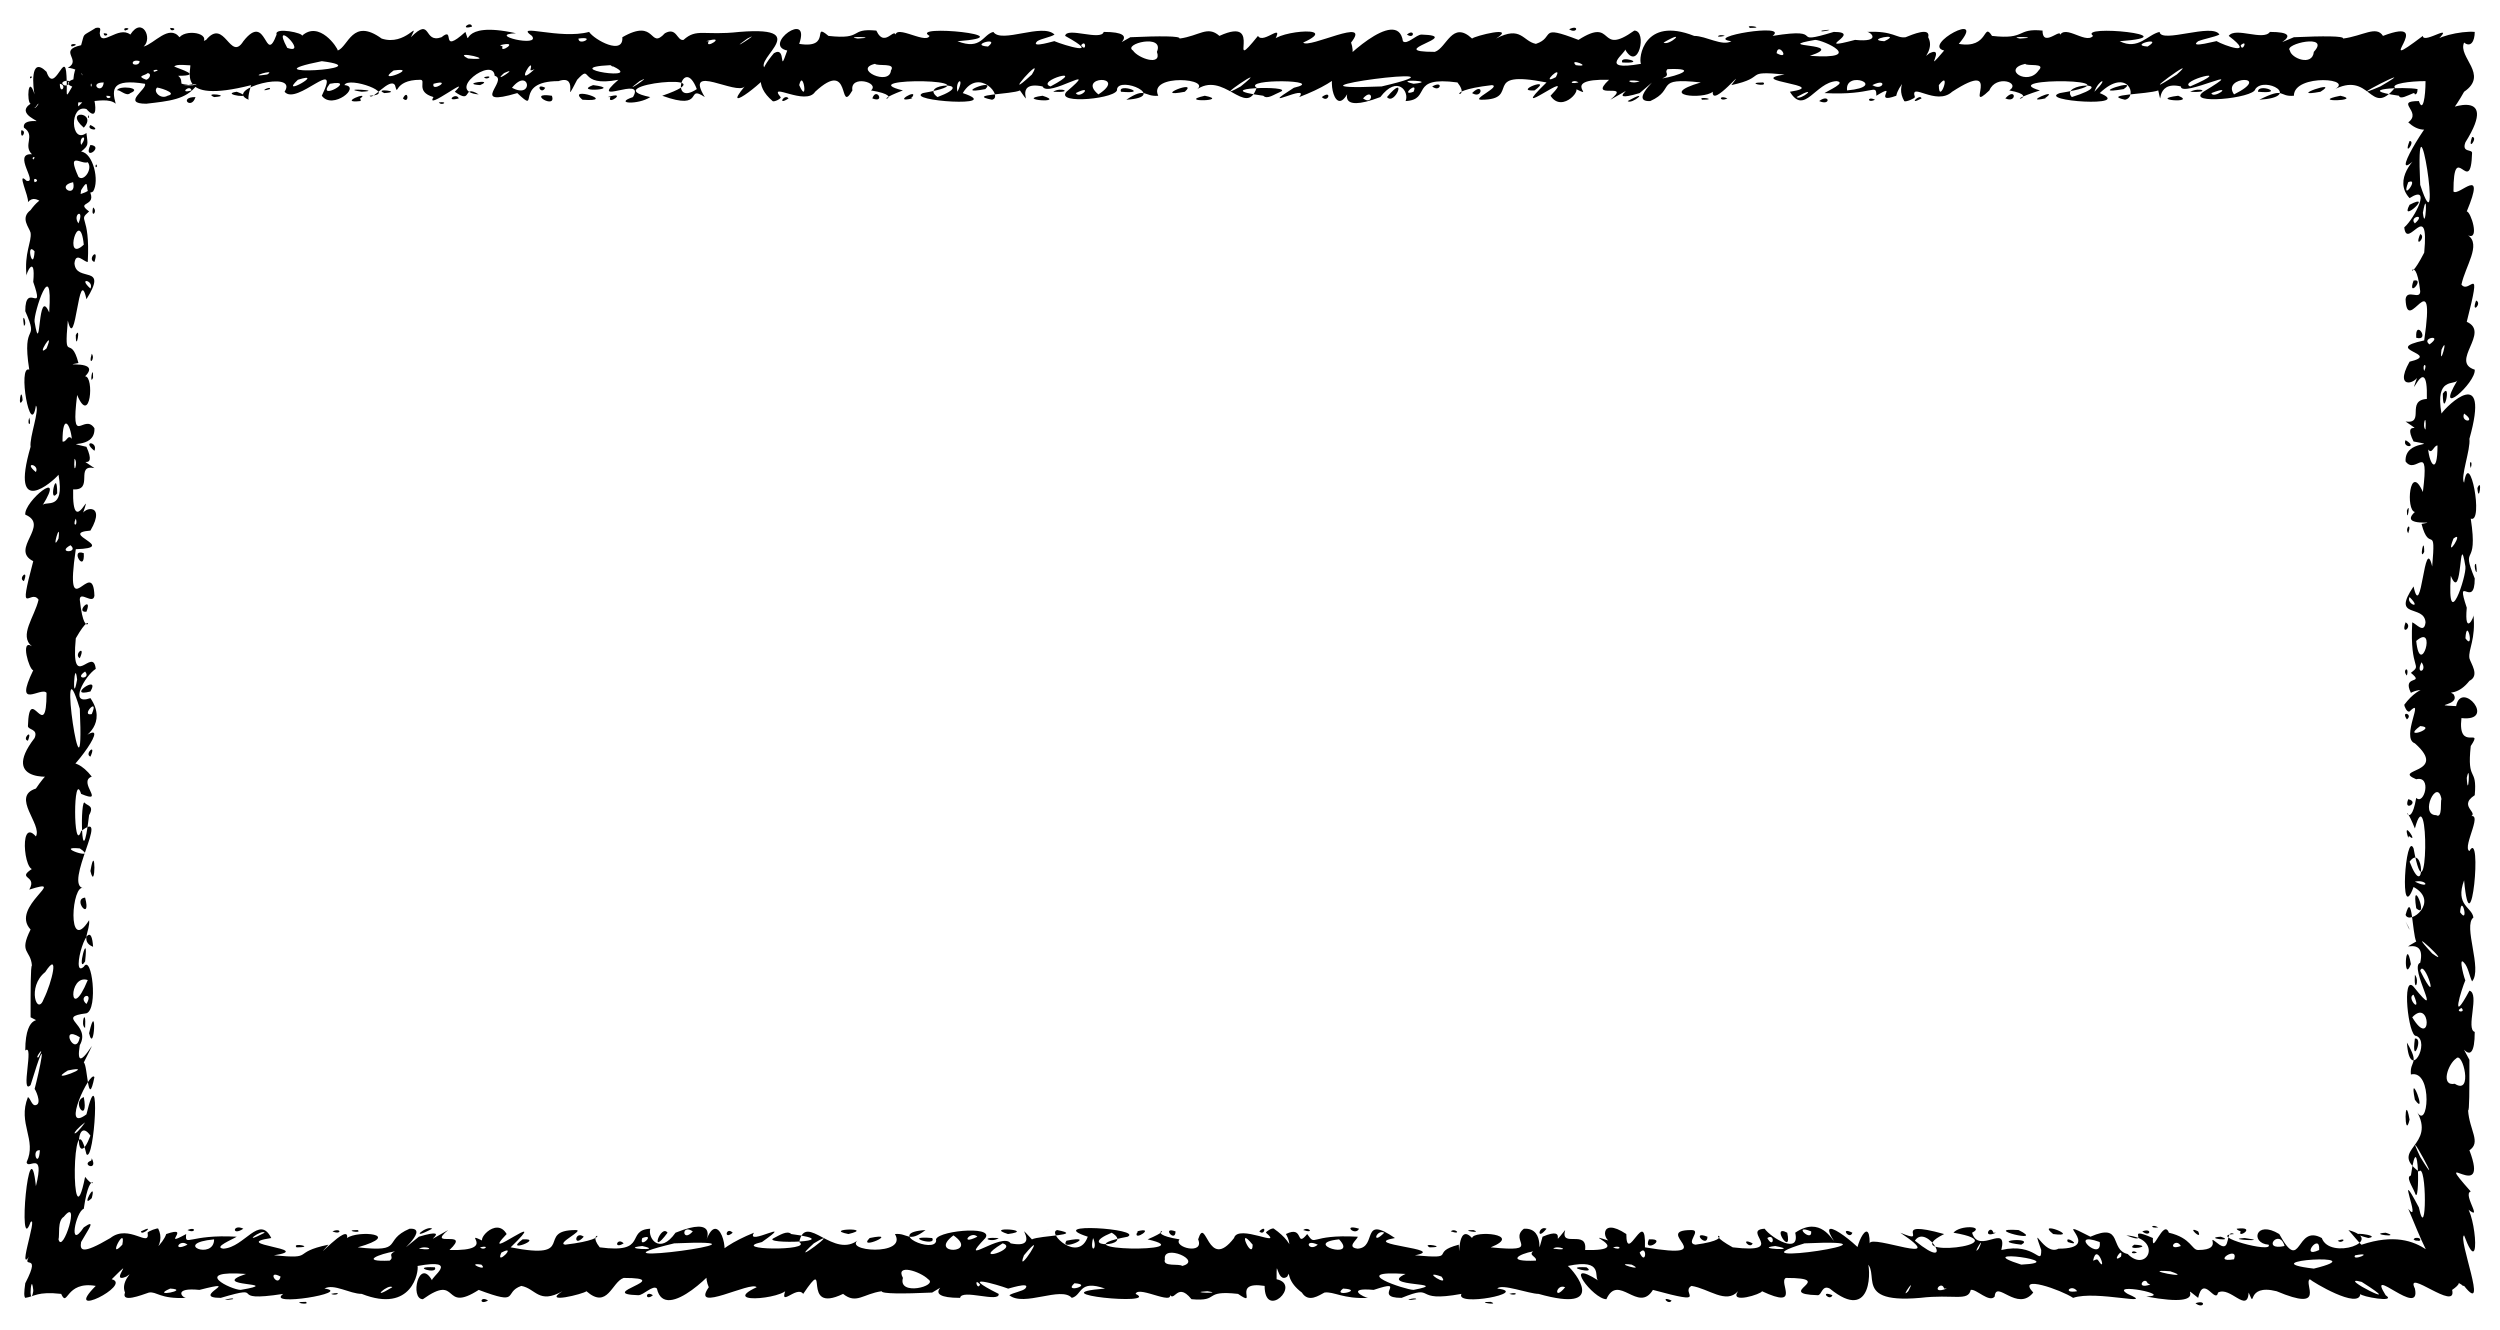 <?xml version="1.0" encoding="UTF-8" standalone="no"?><svg xmlns="http://www.w3.org/2000/svg" xmlns:xlink="http://www.w3.org/1999/xlink" clip-rule="evenodd" stroke-miterlimit="4.00" viewBox="0 0 188 100"><desc>SVG generated by Keynote</desc><defs></defs><g transform="matrix(1.00, 0.00, -0.00, -1.00, 0.0, 100.0)"><path d="M 14.8 93.6 C 14.5 93.8 13.8 93.5 13.6 93.7 M 14.8 93.6 C 14.0 92.5 12.7 92.4 11.0 92.2 C 9.1 92.2 11.1 93.3 10.9 93.7 C 8.4 94.1 8.4 93.3 8.7 92.2 C 7.8 93.0 5.0 91.5 5.5 93.0 C 9.5 93.0 2.7 93.4 6.1 94.2 C 6.5 94.5 5.5 94.9 5.1 94.9 C 6.2 95.5 4.3 96.2 6.1 96.6 C 6.4 97.6 6.1 97.2 7.2 97.9 C 7.7 98.0 7.5 97.7 7.5 97.5 C 7.6 96.4 8.9 98.1 9.8 97.4 C 10.7 98.8 11.5 97.1 10.8 96.5 C 11.6 96.7 12.7 98.2 13.5 97.2 C 14.1 97.9 16.3 97.4 14.9 96.5 C 13.9 95.9 15.0 95.5 15.1 95.2 C 14.7 94.9 13.4 95.3 13.1 95.0 C 13.5 94.8 15.3 94.3 13.4 94.3 C 14.0 93.8 13.0 93.5 14.8 93.6 C 14.8 93.6 14.8 93.6 14.8 93.6 Z M 8.0 92.8 C 8.0 92.4 8.7 92.8 8.0 92.8 C 8.0 92.8 8.0 92.8 8.0 92.8 Z M 12.8 97.9 C 12.8 97.5 13.5 97.9 12.8 97.9 C 12.8 97.9 12.8 97.9 12.8 97.9 Z M 7.8 97.5 C 7.8 97.1 8.4 97.5 7.8 97.5 C 7.8 97.5 7.8 97.5 7.8 97.5 Z M 9.8 93.0 C 10.8 93.4 8.9 93.6 8.8 93.2 C 9.0 93.3 9.5 92.7 9.8 93.0 C 9.8 93.0 9.8 93.0 9.8 93.0 Z M 10.0 95.2 C 10.1 95.1 10.5 95.1 10.5 95.4 C 10.2 95.5 9.9 95.4 10.0 95.2 C 10.0 95.2 10.0 95.2 10.0 95.2 Z M 4.7 93.7 C 4.8 93.5 5.2 93.5 5.2 93.9 C 4.9 94.0 4.6 93.8 4.7 93.7 C 4.7 93.7 4.7 93.7 4.7 93.7 Z M 11.0 94.0 C 11.3 94.1 11.4 94.5 11.1 94.5 C 10.9 94.3 10.2 94.3 11.0 94.0 C 11.0 94.0 11.0 94.0 11.0 94.0 Z M 12.6 92.8 C 13.5 93.0 11.7 93.5 11.8 93.4 C 11.5 93.1 12.1 92.5 12.6 92.8 C 12.6 92.8 12.6 92.8 12.6 92.8 Z M 11.6 94.6 C 12.3 94.8 11.3 94.8 11.6 94.6 C 11.6 94.6 11.6 94.6 11.6 94.6 Z M 5.4 96.5 C 6.2 96.7 5.1 96.8 5.4 96.5 C 5.4 96.5 5.4 96.5 5.4 96.5 Z M 9.4 97.7 C 10.1 97.9 9.1 98.0 9.4 97.7 C 9.4 97.7 9.4 97.7 9.4 97.7 Z M 7.8 93.8 C 6.6 93.8 7.7 92.8 7.8 93.8 C 7.8 93.8 7.8 93.8 7.8 93.8 Z M 14.7 92.7 C 13.4 92.7 14.4 91.7 14.7 92.7 C 14.7 92.7 14.7 92.7 14.7 92.7 Z M 6.5 93.4 C 6.7 94.6 7.9 90.2 6.5 91.8 C 5.2 92.2 5.3 89.1 6.5 90.0 C 6.6 89.1 6.7 89.1 6.1 88.6 C 7.0 88.5 7.5 86.4 7.0 85.6 C 6.2 85.1 6.9 87.0 6.1 85.7 C 5.8 83.0 5.2 85.8 4.2 84.7 C 4.2 84.6 4.7 84.6 4.4 84.3 C 3.5 84.1 2.8 85.6 2.1 84.8 C 2.2 85.2 1.2 87.2 2.0 86.4 C 2.9 86.2 0.9 88.5 2.4 88.4 C 1.7 89.1 2.7 89.8 1.8 90.4 C 1.7 90.9 2.4 90.9 2.6 90.9 C 3.3 90.8 1.1 91.4 2.3 92.2 C 2.0 92.3 2.1 94.5 2.6 92.9 C 2.5 93.3 2.2 95.9 3.5 94.6 C 4.1 92.8 4.9 96.4 5.0 94.3 C 5.1 92.8 4.8 92.4 5.5 93.6 C 5.5 94.0 5.6 95.8 6.2 94.3 C 6.0 93.9 6.1 93.2 6.5 93.4 C 6.5 93.4 6.5 93.4 6.5 93.4 Z M 4.5 93.7 C 4.5 92.8 5.1 93.6 4.5 93.7 C 4.5 93.7 4.5 93.7 4.5 93.7 Z M 1.6 90.2 C 1.5 89.3 2.1 90.2 1.6 90.2 C 1.6 90.2 1.6 90.2 1.6 90.2 Z M 6.8 90.6 C 6.4 90.2 7.8 90.1 6.8 90.6 C 6.8 90.6 6.8 90.6 6.8 90.6 Z M 2.6 91.9 C 2.6 91.8 2.8 92.0 2.9 92.2 C 2.8 92.2 2.7 91.9 2.6 91.9 C 2.6 91.9 2.6 91.9 2.6 91.9 Z M 6.8 89.1 C 6.2 87.8 7.9 89.0 6.8 89.1 C 6.8 89.1 6.8 89.1 6.8 89.1 Z M 5.5 86.3 C 4.1 86.0 5.8 85.0 5.5 86.3 C 5.5 86.3 5.5 86.3 5.5 86.3 Z M 2.5 88.0 C 2.8 88.3 2.3 88.2 2.5 88.0 C 2.5 88.0 2.5 88.0 2.5 88.0 Z M 2.3 94.1 C 2.6 94.3 2.1 94.3 2.3 94.1 C 2.3 94.1 2.3 94.1 2.3 94.1 Z M 2.6 86.3 C 3.1 86.4 2.4 86.8 2.6 86.3 C 2.6 86.3 2.6 86.3 2.6 86.3 Z M 6.3 90.4 C 7.4 91.6 4.7 91.8 6.3 90.4 C 6.3 90.4 6.3 90.4 6.3 90.4 Z M 6.4 92.6 C 6.6 93.4 5.7 92.4 5.9 92.0 C 6.0 92.1 6.3 92.4 6.4 92.6 C 6.4 92.6 6.4 92.6 6.4 92.6 Z M 6.1 89.1 C 6.7 89.9 5.9 89.8 6.1 89.1 C 6.1 89.1 6.1 89.1 6.1 89.1 Z M 6.7 91.2 C 6.6 91.6 6.6 90.9 6.7 91.2 C 6.7 91.2 6.7 91.2 6.7 91.2 Z M 7.3 87.5 C 7.2 87.9 7.1 87.2 7.3 87.5 C 7.3 87.5 7.3 87.5 7.3 87.5 Z M 6.9 93.6 C 6.8 94.0 6.8 93.2 6.9 93.6 C 6.9 93.6 6.9 93.6 6.9 93.6 Z M 6.6 87.8 C 6.1 87.6 5.0 88.7 5.9 86.7 C 6.3 86.3 7.0 87.3 6.6 87.8 C 6.6 87.8 6.6 87.8 6.6 87.8 Z M 18.9 93.6 C 13.0 92.1 14.5 94.8 14.3 95.3 C 13.5 96.0 14.3 96.5 15.5 97.0 C 16.9 98.7 17.3 95.3 18.3 96.9 C 20.1 99.2 19.9 95.0 20.8 97.4 C 20.6 98.0 22.9 97.5 22.7 97.3 C 24.0 98.5 25.4 96.4 25.4 96.2 C 26.2 96.5 26.5 98.7 28.7 97.1 C 30.5 96.5 31.6 98.6 30.9 97.2 C 32.5 98.8 31.8 96.7 33.2 97.2 C 34.3 98.1 33.0 95.8 35.0 97.6 C 35.5 96.2 34.3 98.5 38.8 97.5 C 36.5 97.4 40.7 96.4 40.0 97.3 C 38.6 98.3 42.1 97.0 44.3 97.6 C 44.7 97.0 46.9 95.8 46.8 97.2 C 49.4 98.7 48.8 96.2 50.0 97.5 C 50.9 98.0 50.9 96.9 51.4 97.0 C 52.4 97.9 52.9 97.3 55.6 97.6 C 61.7 98.1 55.8 95.1 57.9 94.7 C 58.1 94.3 54.0 91.1 56.0 93.5 C 55.4 92.8 51.4 95.3 53.0 92.7 C 51.5 93.7 53.1 91.6 49.8 92.8 C 55.3 94.7 44.5 93.6 48.9 92.7 C 48.0 92.1 46.1 92.2 47.6 92.7 C 48.6 94.4 44.1 91.9 46.5 94.0 C 43.4 93.4 44.6 95.3 43.4 94.0 C 42.2 91.7 43.7 94.5 42.0 93.9 C 38.5 93.9 40.7 91.3 38.9 93.0 C 35.2 91.9 38.3 94.0 37.2 94.3 C 37.1 95.8 33.4 93.1 36.0 92.9 C 34.7 93.7 35.6 92.1 34.2 93.1 C 35.6 94.5 31.9 91.6 32.6 92.7 C 31.2 93.1 32.1 94.0 31.6 94.0 C 29.5 94.0 30.0 92.6 29.7 93.6 C 29.3 94.2 28.0 92.4 27.8 92.8 C 30.0 92.9 26.2 94.3 25.9 93.6 C 27.2 93.5 25.0 91.7 24.2 92.8 C 25.7 95.9 22.3 92.0 21.4 93.1 C 22.5 94.8 16.7 93.3 18.7 92.5 C 18.6 92.7 18.9 93.7 18.9 93.6 M 27.2 93.1 C 29.0 93.2 25.3 93.4 27.2 93.1 M 27.1 92.6 C 27.9 93.2 25.3 92.2 27.1 92.4 C 27.2 92.5 27.0 92.6 27.1 92.6 M 34.5 92.6 C 34.3 93.1 33.4 92.3 34.5 92.6 M 36.1 93.6 C 37.3 94.1 34.5 93.7 36.1 93.6 M 52.4 93.3 C 51.4 95.9 50.3 91.9 52.4 93.3 M 41.5 92.8 C 39.5 93.1 41.9 91.7 41.5 92.8 M 41.0 93.4 C 40.2 93.8 40.7 92.8 41.0 93.4 M 49.3 93.3 C 49.5 93.3 49.5 93.3 49.3 93.3 C 49.3 93.3 49.3 93.3 49.3 93.3 Z M 54.2 93.4 C 54.2 93.3 54.2 93.3 54.2 93.4 C 54.2 93.4 54.2 93.4 54.2 93.4 Z M 44.6 93.6 C 43.0 93.0 47.0 93.3 44.6 93.6 C 44.6 93.6 44.6 93.6 44.6 93.6 Z M 52.9 97.3 C 52.8 97.3 52.8 97.3 52.9 97.3 C 52.9 97.3 52.9 97.3 52.9 97.3 Z M 25.9 94.3 C 25.9 94.3 25.9 94.3 25.9 94.3 C 25.9 94.3 25.9 94.3 25.9 94.3 Z M 20.3 93.3 C 20.4 93.6 19.3 93.0 20.3 93.3 C 20.3 93.3 20.3 93.3 20.3 93.3 Z M 16.0 96.2 C 15.9 96.3 15.9 96.3 16.0 96.2 C 16.0 96.2 16.0 96.2 16.0 96.2 Z M 24.2 95.6 C 24.2 95.7 24.2 95.7 24.2 95.6 C 24.2 95.6 24.2 95.6 24.2 95.6 Z M 24.8 93.7 C 23.7 92.3 27.0 94.1 24.8 93.7 C 24.8 93.7 24.8 93.7 24.8 93.7 Z M 43.5 97.1 C 43.5 96.5 44.9 97.3 43.5 97.1 C 43.5 97.1 43.5 97.1 43.5 97.1 Z M 36.4 94.2 C 36.6 93.9 37.2 94.4 36.4 94.2 C 36.4 94.2 36.4 94.2 36.4 94.2 Z M 33.0 92.3 C 33.2 92.0 33.8 92.4 33.0 92.3 C 33.0 92.3 33.0 92.3 33.0 92.3 Z M 20.3 92.9 C 20.4 92.8 20.4 92.8 20.3 92.9 C 20.3 92.9 20.3 92.9 20.3 92.9 Z M 22.4 94.0 C 20.9 92.6 24.6 94.7 22.4 94.0 C 22.4 94.0 22.4 94.0 22.4 94.0 Z M 20.1 94.4 C 20.9 94.9 18.3 94.1 20.1 94.4 M 21.6 96.4 C 23.3 95.8 20.3 98.8 21.6 96.4 C 21.6 96.4 21.6 96.4 21.6 96.4 Z M 30.4 96.9 C 30.5 97.0 30.5 97.0 30.4 96.9 C 30.4 96.9 30.4 96.9 30.4 96.9 Z M 28.9 93.0 C 30.4 93.1 28.0 93.4 28.9 93.0 C 28.9 93.0 28.9 93.0 28.9 93.0 Z M 16.1 92.7 C 17.6 92.8 15.2 93.1 16.1 92.7 C 16.1 92.7 16.1 92.7 16.1 92.7 Z M 35.2 95.6 C 37.7 95.4 33.8 96.3 35.2 95.6 C 35.2 95.6 35.2 95.6 35.2 95.6 Z M 43.9 94.1 C 44.0 94.1 44.0 94.1 43.9 94.1 C 43.9 94.1 43.9 94.1 43.9 94.1 Z M 45.4 93.5 C 45.5 93.6 45.5 93.6 45.4 93.5 C 45.4 93.5 45.4 93.5 45.4 93.5 Z M 52.7 94.9 C 52.8 94.9 52.8 94.9 52.7 94.9 C 52.7 94.9 52.7 94.9 52.7 94.9 Z M 46.8 92.9 C 46.9 92.9 46.9 92.9 46.8 92.9 C 46.8 92.9 46.8 92.9 46.8 92.9 Z M 51.7 93.2 C 51.8 93.3 51.8 93.3 51.7 93.2 C 51.7 93.2 51.7 93.2 51.7 93.2 Z M 50.7 92.1 C 50.8 92.1 50.8 92.1 50.7 92.1 C 50.7 92.1 50.7 92.1 50.7 92.1 Z M 41.3 97.9 C 41.4 97.9 41.4 97.9 41.3 97.9 C 41.3 97.9 41.3 97.9 41.3 97.9 Z M 22.9 92.5 C 23.0 92.6 23.0 92.6 22.9 92.5 C 22.9 92.5 22.9 92.5 22.9 92.5 Z M 51.4 93.8 C 51.5 93.8 51.5 93.8 51.4 93.8 C 51.4 93.8 51.4 93.8 51.4 93.8 Z M 39.9 94.8 C 40.2 95.9 38.6 93.3 40.2 94.8 C 40.2 94.8 39.8 94.6 39.9 94.8 M 41.9 96.7 C 41.8 96.7 41.8 96.7 41.9 96.7 C 41.9 96.7 41.9 96.7 41.9 96.7 Z M 36.6 97.4 C 36.6 97.4 36.6 97.4 36.6 97.4 C 36.6 97.4 36.6 97.4 36.6 97.4 Z M 45.9 92.7 C 45.6 92.0 47.3 93.2 45.7 92.7 M 53.3 96.9 C 52.9 96.2 54.8 97.4 53.1 96.9 M 14.4 93.2 C 14.3 93.7 13.4 92.9 14.4 93.2 M 35.5 98.0 C 35.4 98.5 34.5 97.7 35.5 98.0 M 37.8 96.5 C 37.5 95.9 39.2 97.0 37.6 96.6 M 49.6 96.8 C 49.7 96.8 49.7 96.8 49.6 96.8 C 49.6 96.8 49.6 96.8 49.6 96.8 Z M 31.2 93.2 C 31.3 93.2 31.3 93.2 31.2 93.2 C 31.2 93.2 31.2 93.2 31.2 93.2 Z M 37.9 94.5 C 36.9 93.6 39.2 95.1 37.9 94.5 M 29.6 94.7 C 28.1 93.6 31.7 95.0 29.6 94.7 M 56.2 97.1 C 54.4 95.8 57.5 97.8 56.2 97.1 M 48.1 93.9 C 46.4 92.6 49.4 94.6 48.1 93.9 M 32.6 93.7 C 32.4 93.0 34.1 94.1 32.6 93.7 M 17.8 93.1 C 16.4 92.9 19.5 92.5 17.8 93.1 M 46.0 96.9 C 46.1 96.9 46.1 96.9 46.0 96.9 C 46.0 96.9 46.0 96.9 46.0 96.9 Z M 22.7 98.0 C 22.8 98.1 22.8 98.1 22.7 98.0 C 22.7 98.0 22.7 98.0 22.7 98.0 Z M 56.8 92.9 C 56.9 92.9 56.9 92.9 56.8 92.9 C 56.8 92.9 56.8 92.9 56.8 92.9 Z M 47.4 94.5 C 47.5 94.6 47.5 94.6 47.4 94.5 C 47.4 94.5 47.4 94.5 47.4 94.5 Z M 54.0 92.7 C 54.1 92.8 54.1 92.8 54.0 92.7 C 54.0 92.7 54.0 92.7 54.0 92.7 Z M 43.1 95.5 C 43.2 95.5 43.2 95.5 43.1 95.5 C 43.1 95.5 43.1 95.5 43.1 95.5 Z M 41.5 92.2 C 41.6 92.2 41.6 92.2 41.5 92.2 C 41.5 92.2 41.5 92.2 41.5 92.2 Z M 36.9 93.6 C 37.0 93.6 37.0 93.6 36.9 93.6 C 36.9 93.6 36.9 93.6 36.9 93.6 Z M 43.8 92.5 C 46.6 92.3 42.5 93.6 43.8 92.5 C 43.8 92.5 43.8 92.5 43.8 92.5 Z M 39.4 95.8 C 39.4 95.8 39.4 95.8 39.4 95.8 C 39.4 95.8 39.4 95.8 39.4 95.8 Z M 38.5 93.4 C 40.2 92.5 39.8 95.0 38.5 93.4 M 30.3 92.6 C 30.8 92.1 30.7 93.4 30.3 92.6 M 27.6 97.0 C 27.6 97.0 27.6 97.0 27.6 97.0 C 27.6 97.0 27.6 97.0 27.6 97.0 Z M 28.4 96.6 C 28.5 96.7 28.5 96.7 28.4 96.6 C 28.4 96.6 28.4 96.6 28.4 96.6 Z M 28.3 92.4 C 28.3 92.5 28.3 92.5 28.3 92.4 C 28.3 92.4 28.3 92.4 28.3 92.4 Z M 28.7 97.9 C 28.8 97.9 28.8 97.9 28.7 97.9 C 28.7 97.9 28.7 97.9 28.7 97.9 Z M 40.4 92.3 C 40.5 92.3 40.5 92.3 40.4 92.3 C 40.4 92.3 40.4 92.3 40.4 92.3 Z M 55.3 92.2 C 55.3 92.3 55.3 92.3 55.3 92.2 C 55.3 92.2 55.3 92.2 55.3 92.2 Z M 18.5 96.5 C 18.6 96.6 18.6 96.6 18.5 96.5 C 18.5 96.5 18.5 96.5 18.5 96.5 Z M 42.3 93.6 C 42.3 93.6 42.3 93.6 42.3 93.6 C 42.3 93.6 42.3 93.6 42.3 93.6 Z M 25.4 96.8 C 25.5 96.8 25.5 96.8 25.4 96.8 C 25.4 96.8 25.4 96.8 25.4 96.8 Z M 41.2 93.3 C 41.3 93.3 41.3 93.3 41.2 93.3 C 41.2 93.3 41.2 93.3 41.2 93.3 Z M 45.6 97.2 C 45.7 97.2 45.7 97.2 45.6 97.2 C 45.6 97.2 45.6 97.2 45.6 97.2 Z M 49.1 97.9 C 49.1 97.9 49.1 97.9 49.1 97.9 C 49.1 97.9 49.1 97.9 49.1 97.9 Z M 44.9 94.9 C 44.9 94.9 44.9 94.9 44.9 94.9 C 44.9 94.9 44.9 94.9 44.9 94.9 Z M 24.2 95.4 C 18.2 94.2 28.9 94.8 24.2 95.4 M 45.9 95.1 C 41.7 94.9 48.9 93.8 45.9 95.1 C 46.3 94.8 46.0 95.1 45.9 95.1 M 58.1 92.4 C 56.7 93.6 57.1 94.7 58.2 96.0 C 59.2 96.6 58.5 94.2 59.2 96.2 C 57.3 96.6 61.0 99.3 60.1 96.7 C 62.6 96.3 61.0 98.4 62.3 97.3 C 65.0 97.0 63.8 97.9 65.9 97.7 C 66.6 96.2 67.4 98.4 67.4 97.0 C 66.9 98.5 69.6 96.6 69.9 97.3 C 68.3 98.2 77.3 97.3 72.0 96.9 C 73.8 96.2 73.9 97.4 74.7 97.6 C 75.3 96.7 78.4 98.3 79.3 97.4 C 79.0 97.2 78.3 97.1 78.0 96.9 C 77.4 96.3 79.5 97.0 79.3 96.9 C 80.0 96.6 83.0 95.7 80.1 97.3 C 80.2 98.0 82.8 96.9 83.0 97.6 C 86.1 97.6 83.2 96.2 85.0 97.2 C 87.2 97.3 88.8 97.3 88.7 97.1 C 90.2 97.3 90.8 98.1 91.7 97.3 C 95.2 98.9 92.1 94.2 94.6 97.3 C 95.0 96.6 96.8 98.6 95.7 96.7 C 95.2 97.6 101.1 98.2 98.0 96.8 C 98.4 96.3 103.2 98.8 101.6 96.8 C 102.1 95.4 101.1 94.0 97.7 92.7 C 98.6 93.8 94.3 91.5 97.3 93.4 C 99.9 94.0 93.4 94.1 94.5 93.4 C 93.7 91.1 92.0 94.8 89.9 93.2 C 91.4 94.1 86.3 94.5 87.1 92.8 C 86.0 92.7 86.2 93.5 84.7 92.5 C 87.9 92.7 84.2 94.3 84.0 93.3 C 84.2 92.6 79.3 92.1 80.2 93.1 C 82.9 95.4 78.8 92.6 78.4 93.5 C 76.0 94.0 77.9 91.5 76.7 93.2 C 76.1 92.9 72.6 92.9 74.6 92.5 C 75.5 92.7 73.6 95.0 72.4 93.0 C 75.7 91.9 68.0 92.4 69.4 93.0 C 75.6 94.1 63.8 94.2 67.9 93.2 C 65.0 92.1 68.5 92.7 65.5 93.2 C 66.2 93.8 63.9 94.4 64.1 93.2 C 63.0 91.3 64.1 95.7 61.3 93.1 C 60.6 92.0 57.7 93.9 58.7 92.7 C 58.8 92.6 58.2 92.3 58.1 92.4 M 59.3 92.6 C 59.0 93.0 58.4 92.0 59.3 92.6 M 58.9 93.0 C 58.9 93.0 58.9 93.0 58.9 93.0 C 58.9 93.0 58.9 93.0 58.9 93.0 Z M 65.1 93.3 C 65.0 93.2 65.0 93.2 65.1 93.3 C 65.1 93.3 65.1 93.3 65.1 93.3 Z M 71.7 98.0 C 71.6 98.0 71.6 98.0 71.7 98.0 C 71.7 98.0 71.7 98.0 71.7 98.0 Z M 69.2 93.4 C 69.1 93.4 69.1 93.4 69.2 93.4 C 69.2 93.4 69.2 93.4 69.2 93.4 Z M 63.0 93.6 C 63.0 93.6 63.0 93.6 63.0 93.6 C 63.0 93.6 63.0 93.6 63.0 93.6 Z M 68.6 92.7 C 69.1 93.4 67.0 92.2 68.6 92.6 C 68.7 92.6 68.4 92.6 68.6 92.7 M 73.7 92.4 C 73.8 92.5 73.8 92.5 73.7 92.4 M 87.8 98.0 C 87.9 98.1 87.9 98.1 87.8 98.0 M 86.2 92.4 C 86.4 92.4 86.4 92.4 86.2 92.4 M 79.2 93.1 C 80.8 93.0 79.8 93.5 79.2 93.1 M 90.6 92.8 C 88.4 92.3 92.6 92.4 90.6 92.8 M 92.4 92.3 C 92.6 92.4 92.6 92.4 92.4 92.3 M 83.4 92.6 C 83.4 92.7 83.4 92.7 83.4 92.6 C 83.4 92.6 83.4 92.6 83.4 92.6 Z M 78.4 92.8 C 76.2 92.5 80.3 92.2 78.4 92.8 M 65.6 92.6 C 66.6 92.2 65.9 93.5 65.6 92.6 M 63.3 93.0 C 63.3 93.0 63.3 93.0 63.3 93.0 C 63.3 93.0 63.3 93.0 63.3 93.0 Z M 87.4 92.7 C 87.3 92.7 87.3 92.7 87.4 92.7 C 87.4 92.7 87.4 92.7 87.4 92.7 Z M 89.7 92.6 C 89.6 92.6 89.6 92.6 89.7 92.6 C 89.7 92.6 89.7 92.6 89.7 92.6 Z M 96.2 97.8 C 96.1 97.8 96.1 97.8 96.2 97.8 C 96.2 97.8 96.2 97.8 96.2 97.8 Z M 65.8 95.2 C 64.1 94.8 66.9 93.5 67.0 94.7 C 67.4 95.3 66.0 95.0 65.8 95.2 M 77.6 94.4 C 78.7 96.2 75.0 92.0 77.6 94.4 M 93.3 93.5 C 95.9 95.6 90.6 92.0 93.3 93.5 M 96.3 93.1 C 97.4 93.6 90.5 93.4 95.0 92.8 C 95.3 92.5 95.8 92.9 96.3 93.1 M 74.1 93.3 C 75.0 94.2 71.5 92.8 74.1 93.3 M 85.2 96.2 C 85.6 95.6 87.4 95.0 87.0 96.1 C 87.6 97.5 84.4 96.7 85.2 96.2 M 60.1 93.6 C 60.8 92.0 60.4 94.9 60.1 93.6 M 66.3 93.7 C 66.3 93.6 66.3 93.6 66.3 93.7 C 66.3 93.7 66.3 93.7 66.3 93.7 Z M 68.6 93.5 C 68.8 93.6 68.8 93.6 68.6 93.5 M 60.6 92.2 C 60.8 92.3 60.8 92.3 60.6 92.2 M 84.4 94.6 C 84.6 94.7 84.6 94.7 84.4 94.6 M 79.0 93.5 C 82.0 95.1 77.8 93.9 79.0 93.5 M 74.3 96.5 C 75.3 97.3 72.8 96.6 74.3 96.5 M 82.6 92.9 C 84.9 94.4 80.9 94.3 82.6 92.9 M 77.7 93.4 C 77.8 93.4 77.8 93.4 77.7 93.4 C 77.7 93.4 77.7 93.4 77.7 93.4 Z M 85.9 96.4 C 85.8 96.4 85.8 96.4 85.9 96.4 C 85.9 96.4 85.9 96.4 85.9 96.4 Z M 86.6 96.3 C 86.5 96.3 86.5 96.3 86.6 96.3 C 86.6 96.3 86.6 96.3 86.6 96.3 Z M 84.6 92.8 C 84.5 92.8 84.5 92.8 84.6 92.8 C 84.6 92.8 84.6 92.8 84.6 92.8 Z M 64.5 97.1 C 66.3 97.2 63.3 97.3 64.5 97.1 C 64.5 97.1 64.5 97.1 64.5 97.1 Z M 70.5 92.7 C 73.7 93.9 69.0 93.8 70.5 92.7 C 70.5 92.7 70.5 92.7 70.5 92.7 Z M 74.4 94.6 C 74.4 94.7 74.4 94.7 74.4 94.6 C 74.4 94.6 74.4 94.6 74.4 94.6 Z M 81.1 92.0 C 81.2 92.1 81.2 92.1 81.1 92.0 C 81.1 92.0 81.1 92.0 81.1 92.0 Z M 65.4 97.3 C 65.5 97.3 65.5 97.3 65.4 97.3 C 65.4 97.3 65.4 97.3 65.4 97.3 Z M 89.7 93.6 C 89.7 93.7 89.7 93.7 89.7 93.6 C 89.7 93.6 89.7 93.6 89.7 93.6 Z M 81.3 96.6 C 81.7 96.0 81.7 97.1 81.3 96.6 C 81.3 96.6 81.3 96.6 81.3 96.6 Z M 83.9 96.6 C 84.0 96.6 84.0 96.6 83.9 96.6 C 83.9 96.6 83.9 96.6 83.9 96.6 Z M 93.0 92.2 C 93.0 92.2 93.0 92.2 93.0 92.2 C 93.0 92.2 93.0 92.2 93.0 92.2 Z M 91.1 98.0 C 91.1 98.0 91.1 98.0 91.1 98.0 C 91.1 98.0 91.1 98.0 91.1 98.0 Z M 92.4 96.3 C 92.4 96.3 92.4 96.3 92.4 96.3 C 92.4 96.3 92.4 96.3 92.4 96.3 Z M 84.3 93.1 C 86.6 92.9 84.0 93.8 84.3 93.1 C 84.3 93.1 84.3 93.1 84.3 93.1 Z M 98.4 95.8 C 98.5 95.9 98.5 95.9 98.4 95.8 C 98.4 95.8 98.4 95.8 98.4 95.8 Z M 98.6 93.8 C 98.8 93.9 98.8 93.9 98.6 93.8 C 98.6 93.8 98.6 93.8 98.6 93.8 Z M 98.7 92.7 C 98.8 92.8 98.8 92.8 98.7 92.7 C 98.7 92.7 98.7 92.7 98.7 92.7 Z M 69.3 95.6 C 69.3 95.6 69.3 95.6 69.3 95.6 C 69.3 95.6 69.3 95.6 69.3 95.6 Z M 67.2 92.3 C 67.1 92.3 67.1 92.3 67.2 92.3 C 67.2 92.3 67.2 92.3 67.2 92.3 Z M 70.5 92.2 C 70.5 92.2 70.5 92.2 70.5 92.2 C 70.5 92.2 70.5 92.2 70.5 92.2 Z M 69.4 97.6 C 69.4 97.6 69.4 97.6 69.4 97.6 C 69.4 97.6 69.4 97.6 69.4 97.6 Z M 81.3 94.8 C 81.2 94.8 81.2 94.8 81.3 94.8 C 81.3 94.8 81.3 94.8 81.3 94.8 Z M 83.0 96.2 C 83.0 96.1 83.0 96.1 83.0 96.2 C 83.0 96.2 83.0 96.2 83.0 96.2 Z M 80.8 97.9 C 80.8 97.9 80.8 97.9 80.8 97.9 C 80.8 97.9 80.8 97.9 80.8 97.9 Z M 84.5 97.3 C 84.5 97.3 84.5 97.3 84.5 97.3 C 84.5 97.3 84.5 97.3 84.5 97.3 Z M 60.5 97.0 C 60.5 97.0 60.5 97.0 60.5 97.0 C 60.5 97.0 60.5 97.0 60.5 97.0 Z M 59.5 94.5 C 59.4 94.6 59.4 94.6 59.5 94.5 C 59.5 94.5 59.5 94.5 59.5 94.5 Z M 80.9 93.0 C 81.2 92.5 82.3 93.7 80.9 93.0 M 76.2 93.3 C 76.2 93.4 76.2 93.4 76.2 93.3 C 76.2 93.3 76.2 93.3 76.2 93.3 Z M 89.1 93.1 C 90.2 94.1 86.5 92.6 89.1 93.1 C 89.1 93.1 89.1 93.1 89.1 93.1 Z M 88.4 97.3 C 88.5 97.3 88.5 97.3 88.4 97.3 C 88.4 97.3 88.4 97.3 88.4 97.3 Z M 89.5 96.9 C 89.7 97.0 89.7 97.0 89.5 96.9 C 89.5 96.9 89.5 96.9 89.5 96.9 Z M 95.3 94.2 C 95.5 94.2 95.5 94.2 95.3 94.2 M 75.2 92.4 C 76.1 92.9 75.9 92.8 75.2 92.4 M 90.7 93.1 C 90.6 93.2 90.6 93.2 90.7 93.1 C 90.7 93.1 90.7 93.1 90.7 93.1 Z M 96.6 93.6 C 96.5 93.6 96.5 93.6 96.6 93.6 C 96.6 93.6 96.6 93.6 96.6 93.6 Z M 72.0 93.1 C 72.6 94.3 71.8 94.0 72.0 93.1 M 62.5 93.5 C 62.6 93.6 62.6 93.6 62.5 93.5 C 62.5 93.5 62.5 93.5 62.5 93.5 Z M 103.8 92.7 C 100.4 91.4 101.4 93.3 101.5 93.3 C 100.4 90.8 99.7 94.3 100.5 94.8 C 100.6 95.2 105.1 99.6 105.5 96.9 C 105.8 96.6 106.5 97.4 106.9 97.4 C 110.2 97.3 103.9 96.1 107.9 96.1 C 108.8 96.4 109.2 98.5 110.7 97.1 C 110.9 97.3 114.1 98.1 112.5 97.1 C 114.4 98.1 114.5 96.9 115.5 96.7 C 117.0 97.2 115.6 98.2 118.7 97.0 C 121.5 98.8 120.1 95.7 122.9 97.7 C 123.9 97.7 123.2 94.5 122.2 96.3 C 122.4 96.1 120.0 94.6 123.4 95.2 C 123.2 95.6 123.6 98.8 127.4 97.3 C 128.3 97.3 129.5 96.5 130.2 96.9 C 128.0 97.2 134.6 98.3 133.3 97.3 C 137.6 98.0 134.3 96.5 137.9 97.6 C 140.2 97.6 136.1 96.1 139.5 97.0 C 141.5 96.8 140.7 97.6 140.4 97.6 C 142.4 97.7 142.6 97.1 143.3 97.2 C 143.8 97.4 145.2 98.0 145.0 97.2 C 145.8 95.7 142.9 94.3 142.6 92.8 C 140.7 92.1 142.9 93.9 141.1 92.8 C 141.1 93.8 140.9 92.8 137.2 93.0 C 137.5 93.2 138.9 93.8 138.1 93.9 C 136.5 93.8 135.7 91.3 134.6 93.1 C 137.8 93.6 131.1 93.9 134.2 94.4 C 131.0 94.7 133.0 94.2 130.2 93.6 C 131.5 95.3 128.7 91.8 128.8 93.1 C 128.1 92.5 124.5 92.8 127.9 93.8 C 124.3 94.2 126.1 93.3 124.1 92.4 C 122.2 92.3 125.8 95.1 123.3 93.0 C 120.3 92.1 123.9 94.1 121.1 92.5 C 122.8 93.9 119.3 92.4 121.0 94.0 C 117.0 94.1 120.4 92.4 118.3 93.4 C 119.2 93.5 117.5 91.4 116.6 92.8 C 118.9 95.2 113.0 90.6 116.3 93.8 C 111.2 94.8 114.5 92.5 111.4 92.5 C 110.6 92.5 112.9 93.5 112.2 93.6 C 107.9 93.1 110.8 92.3 109.6 93.8 C 105.9 94.3 107.7 92.5 105.7 92.4 C 106.0 93.1 105.1 94.4 103.8 92.7 M 107.7 93.5 C 108.3 93.0 108.6 94.0 107.7 93.5 M 99.4 92.7 C 99.9 92.2 100.2 93.3 99.4 92.7 M 110.7 93.0 C 111.5 92.5 111.6 93.9 110.7 93.0 M 132.6 93.8 C 131.1 93.8 133.0 93.4 132.6 93.8 M 102.5 92.6 C 103.3 92.0 103.3 93.5 102.5 92.6 M 101.7 93.9 C 101.8 93.9 101.8 93.9 101.7 93.9 M 133.7 92.5 C 133.8 92.5 133.8 92.5 133.7 92.5 M 128.0 92.5 C 129.3 92.5 127.6 92.8 128.0 92.5 M 131.6 97.9 C 132.9 97.9 131.1 98.2 131.6 97.9 M 136.8 92.4 C 137.7 92.0 137.6 93.0 136.8 92.4 M 140.8 93.6 C 141.6 93.1 142.0 94.2 140.8 93.6 M 108.1 95.4 C 108.1 95.4 108.1 95.4 108.1 95.4 C 108.1 95.4 108.1 95.4 108.1 95.4 Z M 119.5 96.7 C 117.9 96.2 121.5 97.4 119.5 96.7 M 115.4 93.2 C 116.9 94.3 113.7 93.1 115.4 93.2 C 115.4 93.2 115.4 93.2 115.4 93.2 Z M 113.9 93.7 C 113.9 93.7 113.9 93.7 113.9 93.7 C 113.9 93.7 113.9 93.7 113.9 93.7 Z M 119.8 93.8 C 119.8 93.8 119.8 93.8 119.8 93.8 C 119.8 93.8 119.8 93.8 119.8 93.8 Z M 118.7 93.8 C 118.3 94.1 117.8 93.6 118.7 93.8 C 118.7 93.8 118.7 93.8 118.7 93.8 Z M 129.7 97.3 C 129.3 97.5 128.8 97.1 129.7 97.3 C 129.7 97.3 129.7 97.3 129.7 97.3 Z M 117.0 94.2 C 117.6 95.3 115.7 93.5 117.0 94.2 C 117.0 94.2 117.0 94.2 117.0 94.2 Z M 125.1 96.8 C 125.5 96.5 127.0 97.9 125.1 96.8 M 135.1 92.7 C 135.4 92.4 136.9 93.7 135.1 92.7 M 122.4 92.4 C 122.7 92.1 124.2 93.4 122.4 92.4 M 108.1 93.0 C 108.3 93.2 108.3 93.2 108.1 93.0 M 118.0 97.8 C 118.6 97.4 118.8 98.2 118.0 97.8 M 105.8 97.4 C 106.4 97.0 106.4 97.9 105.8 97.4 M 137.0 97.7 C 136.7 97.5 138.4 97.9 137.0 97.7 M 125.0 94.1 C 126.2 94.3 127.8 94.9 125.4 94.8 C 125.1 94.5 125.7 94.4 125.0 94.1 C 125.0 94.1 125.0 94.1 125.0 94.1 Z M 130.7 96.6 C 131.0 96.7 131.0 96.7 130.7 96.6 M 126.3 93.1 C 126.5 93.2 126.5 93.2 126.3 93.1 M 132.8 93.2 C 133.0 93.4 133.0 93.4 132.8 93.2 M 133.3 92.9 C 133.4 93.0 133.4 93.0 133.3 92.9 C 133.3 92.9 133.3 92.9 133.3 92.9 Z M 140.0 92.5 C 140.0 92.5 140.0 92.5 140.0 92.5 C 140.0 92.5 140.0 92.5 140.0 92.5 Z M 130.8 93.4 C 130.8 93.4 130.8 93.4 130.8 93.4 C 130.8 93.4 130.8 93.4 130.8 93.4 Z M 139.7 97.5 C 139.8 97.6 139.8 97.6 139.7 97.5 C 139.7 97.5 139.7 97.5 139.7 97.5 Z M 138.5 96.9 C 138.5 96.9 138.5 96.9 138.5 96.9 C 138.5 96.9 138.5 96.9 138.5 96.9 Z M 104.3 92.7 C 104.9 92.0 105.9 94.6 104.3 92.7 M 141.7 96.9 C 143.2 97.6 140.1 97.0 141.7 96.9 C 141.7 96.9 141.7 96.9 141.7 96.9 Z M 130.7 94.3 C 130.9 94.4 130.9 94.4 130.7 94.3 M 133.8 93.0 C 134.0 93.2 134.0 93.2 133.8 93.0 M 114.7 92.2 C 114.9 92.3 114.9 92.3 114.7 92.2 M 138.9 93.2 C 142.1 93.5 138.7 94.8 138.9 93.2 M 114.0 93.2 C 113.9 93.1 113.9 93.1 114.0 93.2 M 122.0 95.3 C 124.0 95.2 121.7 95.9 122.0 95.3 M 126.2 93.9 C 126.2 94.0 126.2 94.0 126.2 93.9 C 126.2 93.9 126.2 93.9 126.2 93.9 Z M 123.3 93.9 C 121.9 94.1 122.7 93.6 123.3 93.9 C 123.3 93.9 123.3 93.9 123.3 93.9 Z M 106.3 93.7 C 108.3 93.9 104.6 94.1 106.3 93.7 C 106.3 93.7 106.3 93.7 106.3 93.7 Z M 139.4 95.8 C 139.4 95.8 139.4 95.8 139.4 95.8 C 139.4 95.8 139.4 95.8 139.4 95.8 Z M 129.9 92.6 C 129.2 92.9 129.3 92.3 129.9 92.6 C 129.9 92.6 129.9 92.6 129.9 92.6 Z M 141.0 92.5 C 140.4 92.8 140.4 92.2 141.0 92.5 C 141.0 92.5 141.0 92.5 141.0 92.5 Z M 103.9 93.5 C 112.0 95.4 94.4 93.1 103.9 93.5 C 103.9 93.5 103.9 93.5 103.9 93.5 Z M 124.0 93.2 C 124.0 93.2 124.0 93.2 124.0 93.2 C 124.0 93.2 124.0 93.2 124.0 93.2 Z M 110.7 92.4 C 110.7 92.5 110.7 92.5 110.7 92.4 C 110.7 92.4 110.7 92.4 110.7 92.4 Z M 109.2 93.4 C 109.2 93.5 109.2 93.5 109.2 93.4 C 109.2 93.4 109.2 93.4 109.2 93.4 Z M 112.3 97.7 C 112.3 97.7 112.3 97.7 112.3 97.7 C 112.3 97.7 112.3 97.7 112.3 97.7 Z M 111.9 95.7 C 111.9 95.8 111.9 95.8 111.9 95.7 C 111.9 95.7 111.9 95.7 111.9 95.7 Z M 107.8 96.4 C 107.8 96.5 107.8 96.5 107.8 96.4 C 107.8 96.4 107.8 96.4 107.8 96.4 Z M 108.2 97.0 C 108.2 97.1 108.2 97.1 108.2 97.0 C 108.2 97.0 108.2 97.0 108.2 97.0 Z M 134.7 94.2 C 134.7 94.3 134.7 94.3 134.7 94.2 C 134.7 94.2 134.7 94.2 134.7 94.2 Z M 133.6 96.0 C 134.7 95.4 133.7 96.9 133.6 96.0 C 133.6 96.0 133.6 96.0 133.6 96.0 Z M 118.5 95.1 C 119.9 94.9 117.9 95.7 118.5 95.1 C 118.5 95.1 118.5 95.1 118.5 95.1 Z M 121.6 97.5 C 121.7 97.5 121.7 97.5 121.6 97.5 C 121.6 97.5 121.6 97.5 121.6 97.5 Z M 108.6 92.4 C 108.6 92.5 108.6 92.5 108.6 92.4 C 108.6 92.4 108.6 92.4 108.6 92.4 Z M 106.3 93.1 C 106.7 94.0 105.2 92.7 106.3 93.1 M 119.6 92.6 C 119.7 92.7 119.7 92.7 119.6 92.6 C 119.6 92.6 119.6 92.6 119.6 92.6 Z M 129.3 94.0 C 129.3 94.1 129.3 94.1 129.3 94.0 C 129.3 94.0 129.3 94.0 129.3 94.0 Z M 137.5 93.4 C 137.5 93.5 137.5 93.5 137.5 93.4 C 137.5 93.4 137.5 93.4 137.5 93.4 Z M 125.1 92.7 C 125.1 92.8 125.1 92.8 125.1 92.7 C 125.1 92.7 125.1 92.7 125.1 92.7 Z M 121.5 93.5 C 121.6 93.6 121.6 93.6 121.5 93.5 C 121.5 93.5 121.5 93.5 121.5 93.5 Z M 140.3 94.7 C 140.3 94.7 140.3 94.7 140.3 94.7 C 140.3 94.7 140.3 94.7 140.3 94.7 Z M 126.0 92.6 C 125.9 92.6 125.9 92.6 126.0 92.6 C 126.0 92.6 126.0 92.6 126.0 92.6 Z M 130.4 95.4 C 130.4 95.5 130.4 95.5 130.4 95.4 C 130.4 95.4 130.4 95.4 130.4 95.4 Z M 105.9 91.8 C 105.9 91.9 105.9 91.9 105.9 91.8 C 105.9 91.8 105.9 91.8 105.9 91.8 Z M 139.5 93.5 C 139.5 93.5 139.5 93.5 139.5 93.5 C 139.5 93.5 139.5 93.5 139.5 93.5 Z M 139.4 92.7 C 139.4 92.7 139.4 92.7 139.4 92.7 C 139.4 92.7 139.4 92.7 139.4 92.7 Z M 136.5 97.0 C 133.0 96.4 139.1 96.8 136.1 95.8 C 140.4 95.5 137.1 97.0 136.5 97.0 C 136.5 97.0 136.5 97.0 136.5 97.0 Z M 143.2 92.4 C 142.5 93.6 143.4 94.7 145.1 96.0 C 146.4 96.6 144.5 94.2 146.2 96.2 C 144.5 96.6 149.5 99.3 147.3 96.7 C 149.6 96.3 149.1 98.4 149.8 97.3 C 152.4 97.0 151.6 97.9 153.6 97.7 C 153.6 96.2 155.4 98.4 154.8 97.0 C 155.0 98.5 156.8 96.6 157.4 97.3 C 156.2 98.2 164.8 97.3 159.4 96.9 C 160.8 96.2 161.5 97.4 162.4 97.6 C 162.5 96.7 166.4 98.3 166.9 97.4 C 166.5 97.2 165.8 97.1 165.3 96.9 C 164.5 96.3 166.9 97.0 166.7 96.9 C 167.2 96.6 169.7 95.7 167.6 97.3 C 168.1 98.0 170.2 96.9 170.7 97.6 C 173.8 97.6 170.1 96.2 172.5 97.2 C 174.7 97.3 176.3 97.3 176.2 97.1 C 177.7 97.3 178.7 98.1 179.2 97.3 C 183.4 98.9 178.1 94.2 182.2 97.3 C 182.2 96.6 185.0 98.6 183.0 96.7 C 182.9 97.2 185.1 97.7 186.1 97.6 C 186.1 96.9 185.8 96.4 185.3 96.8 C 184.8 95.7 187.2 94.4 185.3 93.1 C 183.9 90.6 182.5 89.5 181.1 90.8 C 182.2 91.6 180.0 92.4 181.9 92.4 C 182.2 91.5 182.4 92.7 182.4 93.9 C 181.2 93.9 179.8 93.7 180.1 93.4 C 178.2 91.1 178.3 94.8 175.4 93.2 C 177.4 94.1 172.5 94.5 172.5 92.8 C 171.3 92.7 171.9 93.5 169.9 92.5 C 173.2 92.7 170.3 94.3 169.6 93.3 C 169.5 92.6 164.3 92.1 165.7 93.1 C 169.5 95.4 164.0 92.6 164.0 93.5 C 161.9 94.0 162.7 91.5 162.3 93.2 C 161.5 92.9 158.0 92.9 159.8 92.5 C 160.8 92.7 160.0 95.0 157.9 93.0 C 160.6 91.9 153.1 92.4 154.9 93.0 C 161.5 94.1 149.9 94.2 153.4 93.2 C 150.0 92.1 153.8 92.7 151.1 93.2 C 152.0 93.8 150.1 94.4 149.6 93.2 C 147.6 91.3 150.8 95.7 146.8 93.1 C 145.6 92.0 143.6 93.9 144.0 92.7 C 144.0 92.6 143.3 92.3 143.2 92.4 M 144.5 92.6 C 144.4 93.0 143.4 92.0 144.5 92.6 M 144.4 93.0 C 144.3 93.0 144.3 93.0 144.4 93.0 C 144.4 93.0 144.4 93.0 144.4 93.0 Z M 150.7 93.3 C 150.6 93.2 150.6 93.2 150.7 93.3 C 150.7 93.3 150.7 93.3 150.7 93.3 Z M 159.5 98.0 C 159.4 98.0 159.4 98.0 159.5 98.0 C 159.5 98.0 159.5 98.0 159.5 98.0 Z M 154.8 93.4 C 154.8 93.4 154.8 93.4 154.8 93.4 C 154.8 93.4 154.8 93.4 154.8 93.4 Z M 148.8 93.6 C 148.7 93.6 148.7 93.6 148.8 93.6 C 148.8 93.6 148.8 93.6 148.8 93.6 Z M 153.9 92.7 C 154.8 93.4 152.0 92.2 153.8 92.6 C 153.9 92.6 153.7 92.6 153.9 92.7 M 158.9 92.4 C 159.0 92.5 159.0 92.5 158.9 92.4 M 175.7 98.0 C 175.8 98.1 175.8 98.1 175.7 98.0 M 171.4 92.4 C 171.6 92.4 171.6 92.4 171.4 92.4 M 164.7 93.1 C 166.3 93.0 165.5 93.5 164.7 93.1 M 176.0 92.8 C 173.5 92.3 177.8 92.4 176.0 92.8 M 177.5 92.3 C 177.8 92.4 177.8 92.4 177.5 92.3 M 168.7 92.6 C 168.7 92.7 168.7 92.7 168.7 92.6 C 168.7 92.6 168.7 92.6 168.7 92.6 Z M 163.8 92.8 C 161.4 92.5 165.3 92.2 163.8 92.8 M 150.8 92.6 C 151.7 92.2 151.6 93.5 150.8 92.6 M 148.8 93.0 C 148.8 93.0 148.8 93.0 148.8 93.0 C 148.8 93.0 148.8 93.0 148.8 93.0 Z M 172.7 92.7 C 172.6 92.7 172.6 92.7 172.7 92.7 C 172.7 92.7 172.7 92.7 172.7 92.7 Z M 174.9 92.6 C 174.8 92.6 174.8 92.6 174.9 92.6 C 174.9 92.6 174.9 92.6 174.9 92.6 Z M 183.9 97.8 C 183.9 97.8 183.9 97.8 183.9 97.8 C 183.9 97.8 183.9 97.8 183.9 97.8 Z M 152.3 95.2 C 150.5 94.8 152.5 93.5 153.3 94.7 C 153.9 95.3 152.4 95.0 152.3 95.2 M 163.7 94.4 C 165.7 96.2 160.0 92.0 163.7 94.4 M 179.0 93.5 C 182.6 95.6 175.5 92.0 179.0 93.5 M 181.6 92.9 C 181.7 92.9 181.8 93.0 181.8 93.3 C 180.8 93.5 176.9 93.3 180.4 92.8 C 180.5 92.5 181.0 92.8 181.5 93.0 C 181.5 93.0 181.6 93.0 181.6 92.9 M 159.7 93.3 C 161.0 94.2 156.8 92.8 159.7 93.3 M 172.2 96.2 C 172.3 95.6 173.9 95.0 174.0 96.1 C 175.3 97.5 171.7 96.7 172.2 96.2 M 145.8 93.6 C 145.8 92.0 146.8 94.9 145.8 93.6 M 152.1 93.7 C 152.0 93.6 152.0 93.6 152.1 93.7 C 152.1 93.7 152.1 93.7 152.1 93.7 Z M 154.3 93.5 C 154.5 93.6 154.5 93.6 154.3 93.5 M 145.7 92.2 C 145.9 92.3 145.9 92.3 145.7 92.2 M 170.6 94.6 C 170.8 94.7 170.8 94.7 170.6 94.6 M 164.7 93.5 C 168.4 95.1 163.7 93.9 164.7 93.5 M 161.5 96.5 C 162.8 97.3 160.0 96.6 161.5 96.5 M 168.0 92.9 C 171.0 94.4 167.0 94.3 168.0 92.9 M 163.3 93.4 C 163.5 93.4 163.5 93.4 163.3 93.4 C 163.3 93.4 163.3 93.4 163.3 93.4 Z M 172.9 96.4 C 172.9 96.4 172.9 96.4 172.9 96.4 C 172.9 96.4 172.9 96.4 172.9 96.4 Z M 173.6 96.3 C 173.6 96.3 173.6 96.3 173.6 96.3 C 173.6 96.3 173.6 96.3 173.6 96.3 Z M 169.9 92.8 C 169.9 92.8 169.9 92.8 169.9 92.8 C 169.9 92.8 169.9 92.8 169.9 92.8 Z M 151.9 97.1 C 153.7 97.2 150.8 97.3 151.9 97.1 C 151.9 97.1 151.9 97.1 151.9 97.1 Z M 155.8 92.7 C 159.6 93.9 154.8 93.8 155.8 92.7 C 155.8 92.7 155.8 92.7 155.8 92.7 Z M 160.6 94.6 C 160.7 94.7 160.7 94.7 160.6 94.6 C 160.6 94.6 160.6 94.6 160.6 94.6 Z M 166.1 92.0 C 166.2 92.1 166.2 92.1 166.1 92.0 C 166.1 92.0 166.1 92.0 166.1 92.0 Z M 152.9 97.3 C 153.0 97.3 153.0 97.3 152.9 97.3 C 152.9 97.3 152.9 97.3 152.9 97.3 Z M 175.4 93.6 C 175.5 93.7 175.5 93.7 175.4 93.6 C 175.4 93.6 175.4 93.6 175.4 93.6 Z M 168.5 96.6 C 168.6 96.0 169.1 97.1 168.5 96.6 C 168.5 96.6 168.5 96.6 168.5 96.6 Z M 171.1 96.6 C 171.2 96.6 171.2 96.6 171.1 96.6 C 171.1 96.6 171.1 96.6 171.1 96.6 Z M 178.0 92.2 C 178.1 92.2 178.1 92.2 178.0 92.2 C 178.0 92.2 178.0 92.2 178.0 92.2 Z M 178.9 98.0 C 179.0 98.0 179.0 98.0 178.9 98.0 C 178.9 98.0 178.9 98.0 178.9 98.0 Z M 179.4 96.3 C 179.4 96.3 179.4 96.3 179.4 96.3 C 179.4 96.3 179.4 96.3 179.4 96.3 Z M 169.8 93.1 C 172.0 92.9 169.8 93.8 169.8 93.1 C 169.8 93.1 169.8 93.1 169.8 93.1 Z M 184.3 94.8 C 184.4 94.9 184.4 94.9 184.3 94.8 C 184.3 94.8 184.3 94.8 184.3 94.8 Z M 182.3 91.6 C 182.4 91.6 182.4 91.6 182.3 91.6 C 182.3 91.6 182.3 91.6 182.3 91.6 Z M 181.2 90.0 C 181.3 90.0 181.3 90.0 181.2 90.0 C 181.2 90.0 181.2 90.0 181.2 90.0 Z M 156.1 95.6 C 155.9 95.6 155.9 95.6 156.1 95.6 C 156.1 95.6 156.1 95.6 156.1 95.6 Z M 152.3 92.3 C 152.3 92.3 152.3 92.3 152.3 92.3 C 152.3 92.3 152.3 92.3 152.3 92.3 Z M 155.6 92.2 C 155.5 92.2 155.5 92.2 155.6 92.2 C 155.6 92.2 155.6 92.2 155.6 92.2 Z M 157.1 97.6 C 157.0 97.6 157.0 97.6 157.1 97.6 C 157.1 97.6 157.1 97.6 157.1 97.6 Z M 167.6 94.8 C 167.5 94.8 167.5 94.8 167.6 94.8 C 167.6 94.8 167.6 94.8 167.6 94.8 Z M 170.0 96.2 C 169.9 96.1 169.9 96.1 170.0 96.2 C 170.0 96.2 170.0 96.2 170.0 96.2 Z M 168.6 97.9 C 168.6 97.9 168.6 97.9 168.6 97.9 C 168.6 97.9 168.6 97.9 168.6 97.9 Z M 172.0 97.3 C 172.0 97.3 172.0 97.3 172.0 97.3 C 172.0 97.3 172.0 97.3 172.0 97.3 Z M 147.9 97.0 C 147.9 97.0 147.9 97.0 147.9 97.0 C 147.9 97.0 147.9 97.0 147.9 97.0 Z M 145.6 94.5 C 145.7 94.6 145.7 94.6 145.6 94.5 C 145.6 94.5 145.6 94.5 145.6 94.5 Z M 166.3 93.0 C 166.4 92.5 168.1 93.7 166.3 93.0 M 161.8 93.3 C 161.8 93.4 161.8 93.4 161.8 93.3 C 161.8 93.3 161.8 93.3 161.8 93.3 Z M 174.5 93.1 C 176.1 94.1 171.8 92.6 174.5 93.1 C 174.5 93.1 174.5 93.1 174.5 93.1 Z M 176.0 97.3 C 176.0 97.3 176.0 97.3 176.0 97.3 C 176.0 97.3 176.0 97.3 176.0 97.3 Z M 176.9 96.9 C 177.0 97.0 177.0 97.0 176.9 96.9 C 176.9 96.9 176.9 96.9 176.9 96.9 Z M 181.3 94.2 C 181.5 94.2 181.5 94.2 181.3 94.2 M 160.4 92.4 C 161.5 92.9 161.3 92.8 160.4 92.4 M 176.2 93.1 C 176.2 93.2 176.2 93.2 176.2 93.1 C 176.2 93.1 176.2 93.1 176.2 93.1 Z M 182.1 93.4 C 182.1 93.5 182.1 93.5 182.1 93.4 C 182.1 93.4 182.1 93.4 182.1 93.4 Z M 157.5 93.1 C 158.7 94.3 157.8 94.0 157.5 93.1 M 148.2 93.5 C 148.3 93.6 148.3 93.6 148.2 93.5 C 148.2 93.5 148.2 93.5 148.2 93.5 Z M 181.2 85.1 C 179.9 86.5 181.7 88.2 181.8 88.2 C 179.3 85.7 182.8 91.4 183.3 91.4 C 183.7 91.8 188.1 93.6 185.4 89.3 C 185.1 88.5 185.9 88.8 185.9 88.5 C 185.8 85.0 184.5 89.7 184.5 85.6 C 184.9 85.2 187.0 87.7 185.5 84.1 C 185.8 84.1 186.5 81.9 185.6 82.3 C 186.6 81.6 185.4 80.0 185.1 78.6 C 185.7 77.8 186.7 80.5 185.5 75.8 C 187.3 75.0 184.2 72.8 186.1 72.2 C 186.2 71.2 183.0 68.4 184.8 71.4 C 184.6 71.0 183.1 71.7 183.6 68.9 C 184.0 69.5 187.3 72.7 185.7 67.0 C 185.8 66.2 185.0 64.1 185.3 63.7 C 185.7 66.4 186.8 60.6 185.8 61.0 C 186.4 57.1 185.0 59.2 186.1 56.5 C 186.1 54.1 184.6 57.0 185.5 54.3 C 185.3 52.1 186.1 53.6 186.0 53.8 C 186.2 51.9 185.6 51.2 185.7 50.5 C 185.8 50.1 186.5 49.2 185.7 48.8 C 184.2 46.9 182.8 48.7 181.3 47.9 C 180.6 49.3 182.4 48.5 181.3 49.4 C 182.2 50.1 181.2 49.5 181.4 53.2 C 181.7 53.1 182.3 52.3 182.4 53.2 C 182.3 54.6 179.8 53.4 181.5 55.9 C 182.1 53.1 182.3 60.0 182.9 57.4 C 183.2 60.8 182.7 58.3 182.1 60.6 C 183.7 60.9 180.3 60.3 181.6 61.5 C 180.9 61.6 181.2 65.3 182.2 63.0 C 182.7 67.0 181.7 64.2 180.9 65.3 C 180.8 67.0 183.6 66.4 181.5 66.8 C 180.6 68.6 182.5 67.2 180.9 68.3 C 182.4 68.1 180.9 69.9 182.5 70.0 C 182.6 74.1 180.8 68.8 181.9 72.0 C 182.0 71.2 179.9 70.5 181.2 72.8 C 183.7 73.4 179.0 73.7 182.3 74.4 C 183.2 80.6 181.0 74.6 180.9 77.5 C 181.0 78.3 182.0 77.4 182.0 78.1 C 181.6 81.6 180.7 77.9 182.3 81.0 C 182.7 85.2 181.0 81.1 180.8 82.9 C 181.6 83.6 182.9 86.2 181.2 85.1 M 182.0 82.4 C 181.5 81.2 182.5 82.2 182.0 82.4 M 181.2 89.4 C 180.7 88.1 181.7 89.4 181.2 89.4 M 181.5 78.9 C 181.0 77.5 182.4 79.1 181.5 78.9 M 182.3 58.5 C 182.3 59.9 181.9 57.7 182.3 58.5 M 181.1 86.3 C 180.5 84.7 182.0 86.7 181.1 86.3 M 182.4 88.8 C 182.4 88.7 182.4 88.7 182.4 88.8 M 181.0 56.2 C 181.0 56.1 181.0 56.1 181.0 56.2 M 181.0 61.6 C 181.0 60.5 181.3 62.4 181.0 61.6 M 186.3 63.3 C 186.4 62.0 186.7 64.2 186.3 63.3 M 180.9 53.2 C 180.5 52.1 181.5 52.9 180.9 53.2 M 182.1 50.2 C 181.6 49.2 182.6 49.5 182.1 50.2 M 183.9 84.5 C 183.9 84.5 183.9 84.5 183.9 84.5 C 183.9 84.5 183.9 84.5 183.9 84.5 Z M 185.2 74.5 C 184.7 75.5 185.9 73.3 185.2 74.5 M 181.7 74.6 C 182.8 74.3 181.6 76.1 181.7 74.6 C 181.7 74.6 181.7 74.6 181.7 74.6 Z M 182.2 76.6 C 182.2 76.7 182.2 76.7 182.2 76.6 C 182.2 76.6 182.2 76.6 182.2 76.6 Z M 182.2 70.9 C 182.2 70.9 182.2 70.9 182.2 70.9 C 182.2 70.9 182.2 70.9 182.2 70.9 Z M 182.3 72.1 C 182.6 72.7 182.1 72.7 182.3 72.1 C 182.3 72.1 182.3 72.1 182.3 72.1 Z M 185.8 64.8 C 186.0 65.4 185.6 65.4 185.8 64.8 C 185.8 64.8 185.8 64.8 185.8 64.8 Z M 182.7 74.1 C 183.8 74.9 182.0 74.6 182.7 74.1 C 182.7 74.1 182.7 74.1 182.7 74.1 Z M 185.3 68.9 C 185.0 68.2 186.3 68.2 185.3 68.9 M 181.2 55.1 C 180.9 54.6 182.2 54.1 181.2 55.1 M 180.9 66.9 C 180.6 66.3 181.9 66.3 180.9 66.9 M 181.5 81.4 C 181.6 81.3 181.6 81.3 181.5 81.4 M 186.2 77.4 C 185.8 76.3 186.7 77.2 186.2 77.4 M 185.9 89.7 C 185.5 88.5 186.4 89.7 185.9 89.7 M 186.2 57.6 C 185.9 57.6 186.4 56.2 186.2 57.6 M 182.6 66.2 C 182.7 65.1 183.3 64.2 183.3 66.5 C 183.0 66.5 182.9 65.8 182.6 66.2 C 182.6 66.2 182.6 66.2 182.6 66.2 Z M 185.1 63.0 C 185.2 62.8 185.2 62.8 185.1 63.0 M 181.6 63.9 C 181.7 63.8 181.7 63.8 181.6 63.9 M 181.7 57.8 C 181.9 57.7 181.9 57.7 181.7 57.8 M 181.4 56.9 C 181.4 57.0 181.4 57.0 181.4 56.9 C 181.4 56.9 181.4 56.9 181.4 56.9 Z M 180.9 50.2 C 181.0 50.2 181.0 50.2 180.9 50.2 C 180.9 50.2 180.9 50.2 180.9 50.2 Z M 181.8 59.8 C 181.9 59.8 181.9 59.8 181.8 59.8 C 181.8 59.8 181.8 59.8 181.8 59.8 Z M 186.0 54.5 C 186.1 54.5 186.1 54.5 186.0 54.5 C 186.0 54.5 186.0 54.5 186.0 54.5 Z M 185.4 55.2 C 185.4 55.2 185.4 55.2 185.4 55.2 C 185.4 55.2 185.4 55.2 185.4 55.2 Z M 181.2 84.6 C 180.4 83.1 183.1 85.6 181.2 84.6 M 185.4 52.0 C 186.1 51.0 185.5 53.7 185.4 52.0 C 185.4 52.0 185.4 52.0 185.4 52.0 Z M 182.8 60.7 C 182.9 60.7 182.9 60.7 182.8 60.7 M 181.5 56.6 C 181.6 56.5 181.6 56.5 181.5 56.6 M 180.7 74.0 C 180.8 74.0 180.8 74.0 180.7 74.0 M 181.7 51.8 C 182.0 48.9 183.3 53.2 181.7 51.8 M 181.7 76.0 C 181.6 76.0 181.6 76.0 181.7 76.0 M 183.7 70.4 C 183.7 68.3 184.4 71.4 183.7 70.4 M 182.4 64.7 C 182.4 64.8 182.4 64.8 182.4 64.7 C 182.4 64.7 182.4 64.7 182.4 64.7 Z M 182.4 67.7 C 182.5 69.2 182.1 67.9 182.4 67.7 C 182.4 67.7 182.4 67.7 182.4 67.7 Z M 182.2 84.0 C 182.4 82.3 182.6 86.2 182.2 84.0 C 182.2 84.0 182.2 84.0 182.2 84.0 Z M 184.2 53.3 C 184.3 53.4 184.3 53.4 184.2 53.3 C 184.2 53.3 184.2 53.3 184.2 53.3 Z M 181.1 59.9 C 181.4 60.8 180.8 60.3 181.1 59.9 C 181.1 59.9 181.1 59.9 181.1 59.9 Z M 181.0 49.2 C 181.2 50.0 180.6 49.6 181.0 49.2 C 181.0 49.2 181.0 49.2 181.0 49.2 Z M 182.0 86.1 C 183.8 80.6 181.6 94.7 182.0 86.1 C 182.0 86.1 182.0 86.1 182.0 86.1 Z M 181.6 66.2 C 181.7 66.3 181.7 66.3 181.6 66.2 C 181.6 66.2 181.6 66.2 181.6 66.2 Z M 180.9 78.1 C 180.9 78.1 180.9 78.1 180.9 78.1 C 180.9 78.1 180.9 78.1 180.9 78.1 Z M 181.9 80.8 C 181.9 80.9 181.9 80.9 181.9 80.8 C 181.9 80.8 181.9 80.8 181.9 80.8 Z M 186.1 83.2 C 186.2 83.3 186.2 83.3 186.1 83.2 C 186.1 83.2 186.1 83.2 186.1 83.2 Z M 184.2 81.1 C 184.3 81.3 184.3 81.3 184.2 81.1 C 184.2 81.1 184.2 81.1 184.2 81.1 Z M 184.9 86.2 C 185.0 86.4 185.0 86.4 184.9 86.2 C 184.9 86.2 184.9 86.2 184.9 86.2 Z M 185.5 86.6 C 185.5 86.6 185.5 86.6 185.5 86.6 C 185.5 86.6 185.5 86.6 185.5 86.6 Z M 182.7 56.7 C 182.8 56.8 182.8 56.8 182.7 56.7 C 182.7 56.7 182.7 56.7 182.7 56.7 Z M 184.5 59.5 C 183.8 57.7 185.4 60.2 184.5 59.5 C 184.5 59.5 184.5 59.5 184.5 59.5 Z M 183.6 73.7 C 183.4 72.1 184.2 75.0 183.6 73.7 C 183.6 73.7 183.6 73.7 183.6 73.7 Z M 185.9 73.3 C 185.9 73.2 185.9 73.2 185.9 73.3 C 185.9 73.3 185.9 73.3 185.9 73.3 Z M 180.8 80.1 C 181.0 80.2 181.0 80.2 180.8 80.1 C 180.8 80.1 180.8 80.1 180.8 80.1 Z M 181.6 83.2 C 182.5 84.0 181.1 83.7 181.6 83.2 M 181.1 69.8 C 181.2 69.8 181.2 69.8 181.1 69.8 C 181.1 69.8 181.1 69.8 181.1 69.8 Z M 182.5 61.9 C 182.5 61.9 182.5 61.9 182.5 61.9 C 182.5 61.9 182.5 61.9 182.5 61.9 Z M 181.9 53.4 C 182.0 53.4 182.0 53.4 181.9 53.4 C 181.9 53.4 181.9 53.4 181.9 53.4 Z M 181.2 64.7 C 181.3 64.7 181.3 64.7 181.2 64.7 C 181.2 64.7 181.2 64.7 181.2 64.7 Z M 182.0 68.9 C 182.1 69.0 182.1 69.0 182.0 68.9 C 182.0 68.9 182.0 68.9 182.0 68.9 Z M 183.2 51.6 C 183.2 51.6 183.2 51.6 183.2 51.6 C 183.2 51.6 183.2 51.6 183.2 51.6 Z M 181.0 63.7 C 181.1 63.7 181.1 63.7 181.0 63.7 C 181.0 63.7 181.0 63.7 181.0 63.7 Z M 183.9 62.1 C 184.0 62.2 184.0 62.2 183.9 62.1 C 183.9 62.1 183.9 62.1 183.9 62.1 Z M 180.3 81.9 C 180.3 82.0 180.3 82.0 180.3 81.9 C 180.3 81.9 180.3 81.9 180.3 81.9 Z M 182.0 51.4 C 182.0 51.5 182.0 51.5 182.0 51.4 C 182.0 51.4 182.0 51.4 182.0 51.4 Z M 181.2 50.9 C 181.2 50.9 181.2 50.9 181.2 50.9 C 181.2 50.9 181.2 50.9 181.2 50.9 Z M 185.4 57.4 C 184.9 60.5 185.2 54.5 184.3 56.7 C 184.0 52.2 185.5 56.7 185.4 57.4 C 185.4 57.4 185.4 57.4 185.4 57.4 Z M 180.8 47.0 C 182.0 48.6 183.2 48.6 184.5 47.8 C 185.1 46.9 182.6 47.0 184.7 46.9 C 185.1 48.9 187.8 45.7 185.1 46.0 C 184.8 43.4 186.8 45.4 185.8 43.9 C 185.5 41.1 186.3 42.4 186.1 40.2 C 184.7 39.3 186.8 38.8 185.5 38.5 C 187.0 39.3 185.1 36.3 185.7 36.0 C 186.7 37.8 185.8 28.3 185.3 33.8 C 184.6 31.9 185.9 31.8 186.0 31.0 C 185.2 30.4 186.7 27.1 185.9 26.2 C 185.7 26.6 185.6 27.3 185.3 27.6 C 184.8 28.2 185.4 26.1 185.4 26.3 C 185.1 25.6 184.2 22.7 185.7 25.5 C 186.5 25.3 185.4 22.6 186.1 22.4 C 186.1 19.1 184.6 22.4 185.7 20.3 C 185.7 18.0 185.7 16.4 185.6 16.5 C 185.7 15.0 186.6 14.1 185.7 13.5 C 187.3 9.3 182.7 13.9 185.8 10.4 C 185.1 10.2 187.1 7.7 185.2 9.4 C 186.1 9.7 186.7 3.3 185.3 7.1 C 184.8 6.9 187.2 0.9 185.3 3.3 C 185.2 3.3 185.2 3.3 185.1 3.4 C 183.5 4.3 182.5 5.2 182.4 6.1 C 182.0 6.9 181.6 7.9 181.1 9.1 C 182.2 7.7 180.0 12.8 181.9 9.2 C 182.5 6.3 182.5 12.7 181.9 11.9 C 179.6 13.6 183.3 13.8 181.7 16.5 C 182.6 14.7 183.0 19.6 181.3 19.2 C 181.2 20.3 182.0 19.9 181.0 21.6 C 181.2 18.5 182.8 21.7 181.7 22.1 C 181.1 22.0 180.6 26.8 181.5 25.8 C 183.9 22.8 181.1 27.3 182.0 27.6 C 182.5 29.8 180.0 28.2 181.7 29.2 C 181.4 29.8 181.4 33.1 180.9 31.2 C 181.2 30.4 183.5 32.2 181.5 33.3 C 180.4 30.3 180.9 37.6 181.5 36.2 C 182.6 30.2 182.7 41.8 181.6 37.7 C 180.5 40.4 181.2 37.1 181.7 40.0 C 182.3 39.4 182.9 41.7 181.7 41.4 C 179.8 42.2 184.2 41.8 181.6 44.1 C 180.5 44.5 182.4 47.7 181.2 46.5 C 181.0 46.4 180.8 46.9 180.8 47.0 M 181.0 45.9 C 181.5 46.3 180.5 46.6 181.0 45.9 M 181.5 46.3 C 181.4 46.4 181.4 46.4 181.5 46.3 C 181.5 46.3 181.5 46.3 181.5 46.3 Z M 181.8 40.4 C 181.7 40.5 181.7 40.5 181.8 40.4 C 181.8 40.4 181.8 40.4 181.8 40.4 Z M 186.5 34.2 C 186.4 34.3 186.4 34.3 186.5 34.2 C 186.5 34.2 186.5 34.2 186.5 34.2 Z M 181.9 36.5 C 181.8 36.5 181.8 36.5 181.9 36.5 C 181.9 36.5 181.9 36.5 181.9 36.5 Z M 182.0 42.5 C 182.0 42.5 182.0 42.5 182.0 42.5 C 182.0 42.5 182.0 42.5 182.0 42.5 Z M 181.2 37.1 C 181.9 36.5 180.6 38.5 181.1 37.0 C 181.1 36.9 181.1 37.2 181.2 37.1 M 180.9 32.1 C 181.0 32.1 181.0 32.1 180.9 32.1 M 186.4 17.3 C 186.5 17.2 186.5 17.2 186.4 17.3 M 180.8 20.2 C 180.9 20.0 180.9 20.0 180.8 20.2 M 181.6 26.7 C 181.5 25.2 182.0 26.2 181.6 26.7 M 181.2 15.8 C 180.8 18.1 180.8 14.1 181.2 15.8 M 180.8 14.3 C 180.9 14.1 180.9 14.1 180.8 14.3 M 181.1 22.8 C 181.1 22.8 181.1 22.8 181.1 22.8 C 181.1 22.8 181.1 22.8 181.1 22.8 Z M 181.3 27.5 C 180.9 29.8 180.7 25.9 181.3 27.5 M 181.1 39.9 C 180.7 38.9 182.0 39.7 181.1 39.9 M 181.5 42.1 C 181.5 42.1 181.5 42.1 181.5 42.1 C 181.5 42.1 181.5 42.1 181.5 42.1 Z M 181.2 19.0 C 181.2 19.0 181.2 19.0 181.2 19.0 C 181.2 19.0 181.2 19.0 181.2 19.0 Z M 181.1 16.8 C 181.1 16.9 181.1 16.9 181.1 16.8 C 181.1 16.8 181.1 16.8 181.1 16.8 Z M 186.3 8.6 C 186.3 8.7 186.3 8.7 186.3 8.6 C 186.3 8.6 186.3 8.6 186.3 8.6 Z M 183.6 39.9 C 183.3 41.6 181.9 38.7 183.2 38.7 C 183.7 38.4 183.5 39.8 183.6 39.9 M 182.9 28.3 C 184.7 27.0 180.5 30.9 182.9 28.3 M 182.0 13.0 C 184.1 9.6 180.5 16.2 182.0 13.0 M 181.6 10.3 C 182.0 9.0 181.9 15.8 181.3 11.6 C 180.9 11.5 181.4 10.8 181.6 10.3 M 181.7 31.7 C 182.7 30.8 181.3 34.3 181.7 31.7 M 184.7 20.4 C 184.1 20.0 183.5 18.3 184.6 18.5 C 186.0 17.6 185.2 21.0 184.7 20.4 M 182.0 45.4 C 180.5 44.3 183.4 45.3 182.0 45.4 M 182.2 39.3 C 182.1 39.3 182.1 39.3 182.2 39.3 C 182.2 39.3 182.2 39.3 182.2 39.3 Z M 181.9 37.0 C 182.1 36.9 182.1 36.9 181.9 37.0 M 180.7 44.6 C 180.8 44.5 180.8 44.5 180.7 44.6 M 183.1 21.5 C 183.2 21.3 183.2 21.3 183.1 21.5 M 182.0 27.0 C 183.6 23.8 182.3 28.0 182.0 27.0 M 185.0 31.4 C 185.7 30.4 185.1 32.9 185.0 31.4 M 181.4 23.5 C 182.9 21.0 182.8 25.0 181.4 23.5 M 181.9 28.2 C 181.9 28.1 181.9 28.1 181.9 28.2 C 181.9 28.2 181.9 28.2 181.9 28.2 Z M 184.9 19.6 C 184.9 19.7 184.9 19.7 184.9 19.6 C 184.9 19.6 184.9 19.6 184.9 19.6 Z M 184.8 18.9 C 184.8 19.0 184.8 19.0 184.8 18.9 C 184.8 18.9 184.8 18.9 184.8 18.9 Z M 181.3 21.7 C 181.3 21.7 181.3 21.7 181.3 21.7 C 181.3 21.7 181.3 21.7 181.3 21.7 Z M 185.5 41.5 C 185.6 39.7 185.8 42.9 185.5 41.5 C 185.5 41.5 185.5 41.5 185.5 41.5 Z M 181.2 35.2 C 182.4 32.1 182.3 36.7 181.2 35.2 C 181.2 35.2 181.2 35.2 181.2 35.2 Z M 183.1 31.4 C 183.2 31.4 183.2 31.4 183.1 31.4 C 183.1 31.4 183.1 31.4 183.1 31.4 Z M 180.5 25.1 C 180.6 25.1 180.6 25.1 180.5 25.1 C 180.5 25.1 180.5 25.1 180.5 25.1 Z M 185.7 40.6 C 185.8 40.6 185.8 40.6 185.7 40.6 C 185.7 40.6 185.7 40.6 185.7 40.6 Z M 182.0 16.5 C 182.1 16.4 182.1 16.4 182.0 16.5 C 182.0 16.5 182.0 16.5 182.0 16.5 Z M 185.1 24.2 C 184.5 23.9 185.5 23.8 185.1 24.2 C 185.1 24.2 185.1 24.2 185.1 24.2 Z M 185.1 21.6 C 185.1 21.5 185.1 21.5 185.1 21.6 C 185.1 21.6 185.1 21.6 185.1 21.6 Z M 180.7 13.8 C 180.7 13.7 180.7 13.7 180.7 13.8 C 180.7 13.8 180.7 13.8 180.7 13.8 Z M 186.5 13.9 C 186.5 13.8 186.5 13.8 186.5 13.9 C 186.5 13.9 186.5 13.9 186.5 13.9 Z M 184.8 13.0 C 184.8 13.0 184.8 13.0 184.8 13.0 C 184.8 13.0 184.8 13.0 184.8 13.0 Z M 181.6 21.9 C 181.3 19.7 182.3 22.0 181.6 21.9 C 181.6 21.9 181.6 21.9 181.6 21.9 Z M 184.3 7.0 C 184.4 6.9 184.4 6.9 184.3 7.0 C 184.3 7.0 184.3 7.0 184.3 7.0 Z M 182.3 7.7 C 182.4 7.5 182.4 7.5 182.3 7.7 C 182.3 7.7 182.3 7.7 182.3 7.7 Z M 181.2 8.1 C 181.3 8.0 181.3 8.0 181.2 8.1 C 181.2 8.1 181.2 8.1 181.2 8.1 Z M 184.1 36.4 C 184.0 36.5 184.0 36.5 184.1 36.4 C 184.1 36.4 184.1 36.4 184.1 36.4 Z M 180.8 38.4 C 180.8 38.4 180.8 38.4 180.8 38.4 C 180.8 38.4 180.8 38.4 180.8 38.4 Z M 180.7 35.2 C 180.6 35.2 180.6 35.2 180.7 35.2 C 180.7 35.2 180.7 35.2 180.7 35.2 Z M 186.1 36.5 C 186.1 36.6 186.1 36.6 186.1 36.5 C 186.1 36.5 186.1 36.5 186.1 36.5 Z M 183.3 24.5 C 183.2 24.6 183.2 24.6 183.3 24.5 C 183.3 24.5 183.3 24.5 183.3 24.5 Z M 184.6 22.5 C 184.6 22.6 184.6 22.6 184.6 22.5 C 184.6 22.5 184.6 22.5 184.6 22.5 Z M 186.4 24.6 C 186.4 24.7 186.4 24.7 186.4 24.6 C 186.4 24.6 186.4 24.6 186.4 24.6 Z M 185.8 20.9 C 185.7 20.9 185.7 20.9 185.8 20.9 C 185.8 20.9 185.8 20.9 185.8 20.9 Z M 185.5 45.6 C 185.5 45.7 185.5 45.7 185.5 45.6 C 185.5 45.6 185.5 45.6 185.5 45.6 Z M 183.0 46.1 C 183.0 46.2 183.0 46.2 183.0 46.1 C 183.0 46.1 183.0 46.1 183.0 46.1 Z M 181.5 25.2 C 180.9 25.0 182.2 23.6 181.5 25.2 M 181.8 29.7 C 181.8 29.7 181.8 29.7 181.8 29.7 C 181.8 29.7 181.8 29.7 181.8 29.7 Z M 181.6 17.3 C 182.6 15.9 181.1 19.8 181.6 17.3 C 181.6 17.3 181.6 17.3 181.6 17.3 Z M 185.8 16.8 C 185.8 16.7 185.8 16.7 185.8 16.8 C 185.8 16.8 185.8 16.8 185.8 16.8 Z M 185.3 15.8 C 185.4 15.6 185.4 15.6 185.3 15.8 C 185.3 15.8 185.3 15.8 185.3 15.8 Z M 182.6 10.8 C 182.7 10.6 182.7 10.6 182.6 10.8 M 180.9 30.7 C 181.3 29.8 181.3 30.0 180.9 30.7 M 181.6 15.7 C 181.6 15.7 181.6 15.7 181.6 15.7 C 181.6 15.7 181.6 15.7 181.6 15.7 Z M 182.1 9.8 C 182.1 9.8 182.1 9.8 182.1 9.8 C 182.1 9.8 182.1 9.8 182.1 9.8 Z M 181.6 33.7 C 182.8 33.1 182.5 33.9 181.6 33.7 M 182.0 43.0 C 182.0 42.9 182.0 42.9 182.0 43.0 C 182.0 43.0 182.0 43.0 182.0 43.0 Z M 177.6 6.4 C 180.0 7.2 181.5 6.7 182.5 6.0 C 183.0 5.7 183.6 4.9 183.8 4.8 C 184.2 4.9 184.6 4.4 184.9 3.5 C 184.9 3.4 184.7 3.2 184.4 3.0 C 184.8 1.3 180.8 4.7 181.6 3.1 C 182.1 0.8 177.9 5.0 179.4 2.6 C 180.3 2.0 177.5 2.5 177.5 2.7 C 177.4 1.5 173.9 3.6 173.7 3.8 C 173.2 3.5 175.0 1.3 171.2 2.9 C 168.8 3.5 169.7 1.4 169.1 2.8 C 169.0 1.2 167.7 3.3 166.8 2.8 C 166.6 1.9 165.7 4.2 165.3 2.4 C 163.5 3.8 166.8 1.5 161.4 2.5 C 163.6 2.6 158.5 3.6 160.0 2.7 C 162.3 1.7 157.6 3.0 155.9 2.4 C 155.0 3.0 151.6 4.2 152.9 2.8 C 151.7 1.3 150.1 3.8 150.0 2.5 C 149.6 2.0 148.6 3.1 148.2 3.0 C 148.0 2.1 146.9 2.7 144.4 2.4 C 138.7 1.9 142.1 4.9 139.7 5.3 C 139.2 5.7 140.6 8.9 140.6 6.5 C 140.7 7.2 146.8 4.7 142.9 7.3 C 145.3 6.3 141.9 8.4 146.2 7.2 C 142.4 5.3 152.2 6.4 146.9 7.3 C 147.4 7.9 149.3 7.8 148.3 7.3 C 148.8 5.6 151.0 8.1 150.5 6.0 C 153.1 6.6 153.5 4.7 153.5 6.0 C 152.7 8.3 153.7 5.5 154.8 6.1 C 158.4 6.1 153.9 8.7 157.2 7.0 C 159.7 8.1 158.6 6.0 160.0 5.7 C 161.5 4.2 162.7 6.9 159.9 7.1 C 161.9 6.3 159.6 7.9 161.9 6.9 C 161.8 5.5 162.7 8.4 163.1 7.3 C 164.8 6.9 164.8 6.0 165.3 6.0 C 167.4 6.0 165.6 7.4 166.9 6.4 C 167.8 5.8 167.3 7.6 168.0 7.2 C 165.9 7.1 171.0 5.7 170.6 6.4 C 169.2 6.5 169.6 8.3 171.4 7.2 C 173.1 4.1 172.6 8.0 174.6 6.9 C 175.2 5.2 179.5 6.7 176.6 7.5 C 176.8 7.3 177.6 6.3 177.6 6.4 M 168.8 6.9 C 167.1 6.8 171.0 6.6 168.8 6.9 M 168.5 7.4 C 168.2 6.8 169.8 7.8 168.2 7.6 C 168.2 7.5 168.5 7.4 168.5 7.4 M 161.1 7.4 C 161.7 6.9 161.9 7.7 161.1 7.4 M 160.5 6.4 C 159.7 5.9 162.2 6.3 160.5 6.4 M 144.0 6.7 C 147.2 4.1 144.9 8.1 144.0 6.7 M 154.4 7.2 C 156.6 6.9 153.0 8.3 154.4 7.2 M 155.5 6.6 C 156.7 6.2 155.2 7.2 155.5 6.6 M 147.1 6.7 C 147.0 6.7 147.0 6.7 147.1 6.7 C 147.1 6.7 147.1 6.7 147.1 6.7 Z M 142.3 6.6 C 142.3 6.7 142.3 6.7 142.3 6.6 C 142.3 6.6 142.3 6.6 142.3 6.6 Z M 152.0 6.4 C 153.1 7.0 149.4 6.7 152.0 6.4 C 152.0 6.4 152.0 6.4 152.0 6.4 Z M 146.9 2.7 C 147.0 2.7 147.0 2.7 146.9 2.7 C 146.9 2.7 146.9 2.7 146.9 2.7 Z M 171.2 5.7 C 171.3 5.7 171.3 5.7 171.2 5.7 C 171.2 5.7 171.2 5.7 171.2 5.7 Z M 175.8 6.7 C 176.1 6.4 176.6 7.0 175.8 6.7 C 175.8 6.7 175.8 6.7 175.8 6.7 Z M 183.2 3.8 C 183.3 3.7 183.3 3.7 183.2 3.8 C 183.2 3.8 183.2 3.8 183.2 3.8 Z M 174.3 4.4 C 174.4 4.3 174.4 4.3 174.3 4.4 C 174.3 4.4 174.3 4.4 174.3 4.4 Z M 171.8 6.3 C 171.4 7.7 170.0 5.9 171.8 6.3 C 171.8 6.3 171.8 6.3 171.8 6.3 Z M 156.2 2.9 C 155.8 3.5 155.0 2.7 156.2 2.9 C 156.2 2.9 156.2 2.9 156.2 2.9 Z M 160.7 5.8 C 160.3 6.1 160.1 5.6 160.7 5.8 C 160.7 5.8 160.7 5.8 160.7 5.8 Z M 162.3 7.7 C 161.8 8.0 161.6 7.6 162.3 7.7 C 162.3 7.7 162.3 7.7 162.3 7.7 Z M 175.4 7.1 C 175.2 7.2 175.2 7.2 175.4 7.1 C 175.4 7.1 175.4 7.1 175.4 7.1 Z M 174.4 6.0 C 174.5 7.4 172.9 5.3 174.4 6.0 C 174.4 6.0 174.4 6.0 174.4 6.0 Z M 177.1 5.6 C 176.8 5.1 178.7 5.9 177.1 5.6 M 177.6 3.6 C 175.4 4.2 181.4 1.2 177.6 3.6 C 177.6 3.6 177.6 3.6 177.6 3.6 Z M 169.3 3.1 C 169.3 3.0 169.3 3.0 169.3 3.1 C 169.3 3.1 169.3 3.1 169.3 3.1 Z M 167.0 7.0 C 165.6 6.9 168.2 6.6 167.0 7.0 C 167.0 7.0 167.0 7.0 167.0 7.0 Z M 179.4 7.3 C 178.0 7.2 180.7 6.9 179.4 7.3 C 179.4 7.3 179.4 7.3 179.4 7.3 Z M 163.2 4.4 C 160.6 4.6 165.3 3.7 163.2 4.4 C 163.2 4.4 163.2 4.4 163.2 4.4 Z M 153.1 5.9 C 153.1 5.9 153.1 5.9 153.1 5.9 C 153.1 5.9 153.1 5.9 153.1 5.9 Z M 151.1 6.5 C 151.1 6.4 151.1 6.4 151.1 6.5 C 151.1 6.5 151.1 6.5 151.1 6.5 Z M 145.1 5.1 C 145.0 5.1 145.0 5.1 145.1 5.1 C 145.1 5.1 145.1 5.1 145.1 5.1 Z M 149.2 7.1 C 149.2 7.1 149.2 7.1 149.2 7.1 C 149.2 7.1 149.2 7.1 149.2 7.1 Z M 144.7 6.8 C 144.7 6.7 144.7 6.7 144.7 6.8 C 144.7 6.8 144.7 6.8 144.7 6.8 Z M 144.7 7.9 C 144.7 7.9 144.7 7.9 144.7 7.9 C 144.7 7.9 144.7 7.9 144.7 7.9 Z M 159.2 2.1 C 159.1 2.1 159.1 2.1 159.2 2.1 C 159.2 2.1 159.2 2.1 159.2 2.1 Z M 172.4 7.5 C 172.4 7.4 172.4 7.4 172.4 7.5 C 172.4 7.5 172.4 7.5 172.4 7.5 Z M 145.4 6.2 C 145.4 6.2 145.4 6.2 145.4 6.2 C 145.4 6.2 145.4 6.2 145.4 6.2 Z M 157.8 5.2 C 158.5 4.1 157.7 6.7 157.4 5.2 C 157.5 5.2 157.7 5.4 157.8 5.2 M 157.5 3.3 C 157.6 3.3 157.6 3.3 157.5 3.3 C 157.5 3.3 157.5 3.3 157.5 3.3 Z M 163.5 2.6 C 163.6 2.6 163.6 2.6 163.5 2.6 C 163.5 2.6 163.5 2.6 163.5 2.6 Z M 149.9 7.3 C 149.7 8.0 149.0 6.8 150.1 7.3 M 146.2 3.1 C 146.0 3.8 145.1 2.6 146.4 3.1 M 181.5 6.8 C 181.6 6.7 181.7 6.7 181.8 6.7 C 182.1 6.6 182.1 7.0 181.6 6.9 C 181.6 6.9 181.5 6.8 181.5 6.8 M 165.1 2.0 C 165.7 1.5 166.0 2.3 165.1 2.0 M 161.5 3.5 C 161.3 4.1 160.5 3.0 161.7 3.4 M 149.9 3.2 C 149.8 3.2 149.8 3.2 149.9 3.2 C 149.9 3.2 149.9 3.2 149.9 3.2 Z M 164.9 6.8 C 164.8 6.8 164.8 6.8 164.9 6.8 C 164.9 6.8 164.9 6.8 164.9 6.8 Z M 159.5 5.5 C 159.7 6.4 158.7 4.9 159.5 5.5 M 168.0 5.3 C 168.4 6.4 166.2 5.0 168.0 5.3 M 143.5 2.9 C 144.2 4.2 142.8 2.2 143.5 2.9 M 148.8 6.1 C 149.4 7.4 148.2 5.4 148.8 6.1 M 164.0 6.3 C 163.6 7.0 162.9 5.9 164.0 6.3 M 178.1 6.9 C 179.3 7.1 175.8 7.5 178.1 6.9 M 153.5 3.1 C 153.5 3.1 153.5 3.1 153.5 3.1 C 153.5 3.1 153.5 3.1 153.5 3.1 Z M 178.2 2.0 C 178.2 1.9 178.2 1.9 178.2 2.0 C 178.2 2.0 178.2 2.0 178.2 2.0 Z M 139.4 7.1 C 139.3 7.1 139.3 7.1 139.4 7.1 C 139.4 7.1 139.4 7.1 139.4 7.1 Z M 150.0 5.5 C 150.0 5.4 150.0 5.4 150.0 5.5 C 150.0 5.5 150.0 5.5 150.0 5.5 Z M 142.0 7.3 C 141.9 7.2 141.9 7.2 142.0 7.3 C 142.0 7.3 142.0 7.3 142.0 7.3 Z M 155.2 4.5 C 155.2 4.5 155.2 4.5 155.2 4.5 C 155.2 4.5 155.2 4.5 155.2 4.5 Z M 153.8 7.8 C 153.8 7.8 153.8 7.8 153.8 7.8 C 153.8 7.8 153.8 7.8 153.8 7.8 Z M 159.7 6.4 C 159.7 6.4 159.7 6.4 159.7 6.4 C 159.7 6.4 159.7 6.4 159.7 6.4 Z M 151.8 7.5 C 148.8 7.7 154.0 6.4 151.8 7.5 C 151.8 7.5 151.8 7.5 151.8 7.5 Z M 159.2 4.2 C 159.2 4.2 159.2 4.2 159.2 4.2 C 159.2 4.2 159.2 4.2 159.2 4.2 Z M 157.9 6.6 C 155.4 7.5 158.1 5.0 157.9 6.6 M 165.3 7.4 C 164.3 7.9 165.7 6.6 165.3 7.4 M 172.2 3.0 C 172.3 3.0 172.3 3.0 172.2 3.0 C 172.2 3.0 172.2 3.0 172.2 3.0 Z M 171.0 3.4 C 171.0 3.3 171.0 3.3 171.0 3.4 C 171.0 3.4 171.0 3.4 171.0 3.4 Z M 167.1 7.6 C 167.1 7.5 167.1 7.5 167.1 7.6 C 167.1 7.6 167.1 7.6 167.1 7.6 Z M 171.9 2.1 C 171.9 2.1 171.9 2.1 171.9 2.1 C 171.9 2.1 171.9 2.1 171.9 2.1 Z M 155.0 7.7 C 155.0 7.7 155.0 7.7 155.0 7.7 C 155.0 7.7 155.0 7.7 155.0 7.7 Z M 140.3 7.8 C 140.3 7.7 140.3 7.7 140.3 7.8 C 140.3 7.8 140.3 7.8 140.3 7.8 Z M 181.0 3.5 C 180.9 3.4 180.9 3.4 181.0 3.5 C 181.0 3.5 181.0 3.5 181.0 3.5 Z M 154.4 6.4 C 154.3 6.4 154.3 6.4 154.4 6.4 C 154.4 6.4 154.4 6.4 154.4 6.4 Z M 174.2 3.2 C 174.2 3.2 174.2 3.2 174.2 3.2 C 174.2 3.2 174.2 3.2 174.2 3.2 Z M 155.1 6.7 C 155.1 6.7 155.1 6.7 155.1 6.7 C 155.1 6.7 155.1 6.7 155.1 6.7 Z M 154.2 2.8 C 154.1 2.8 154.1 2.8 154.2 2.8 C 154.2 2.8 154.2 2.8 154.2 2.8 Z M 151.3 2.1 C 151.3 2.1 151.3 2.1 151.3 2.1 C 151.3 2.1 151.3 2.1 151.3 2.1 Z M 152.9 5.1 C 152.8 5.1 152.8 5.1 152.9 5.1 C 152.9 5.1 152.9 5.1 152.9 5.1 Z M 174.0 4.6 C 178.9 5.8 168.9 5.2 174.0 4.6 M 152.0 4.9 C 156.0 5.1 147.9 6.2 152.0 4.9 C 151.4 5.2 152.0 4.9 152.0 4.9 M 135.0 7.3 C 136.9 8.6 137.8 6.7 137.9 6.7 C 136.3 9.2 140.7 5.7 140.4 5.2 C 140.7 4.8 140.9 0.4 137.6 3.1 C 137.0 3.4 137.0 2.6 136.7 2.6 C 133.3 2.7 138.3 3.9 134.3 3.9 C 133.7 3.6 135.5 1.5 132.5 2.9 C 132.5 2.7 130.0 1.9 130.7 2.9 C 129.8 1.9 128.5 3.1 127.2 3.3 C 126.3 2.8 128.7 1.8 124.3 3.0 C 123.2 1.2 121.7 4.3 120.8 2.3 C 119.8 2.3 117.4 5.5 120.2 3.7 C 119.8 3.9 120.7 5.4 117.9 4.8 C 118.4 4.4 121.0 1.2 115.7 2.7 C 115.0 2.7 112.9 3.5 112.6 3.1 C 115.1 2.8 109.4 1.7 109.9 2.7 C 106.1 2.0 108.1 3.5 105.4 2.4 C 103.1 2.4 106.0 3.9 103.3 3.0 C 101.1 3.2 102.6 2.4 102.9 2.4 C 101.0 2.3 100.3 2.9 99.6 2.8 C 99.2 2.6 98.4 2.0 97.9 2.8 C 95.9 4.3 97.6 5.7 96.7 7.2 C 98.1 7.9 97.4 6.1 98.3 7.2 C 99.0 6.2 98.4 7.2 102.1 7.0 C 102.1 6.8 101.2 6.2 102.1 6.1 C 103.6 6.2 102.3 8.7 104.9 6.9 C 102.1 6.4 109.0 6.1 106.4 5.6 C 109.8 5.3 107.4 5.8 109.7 6.4 C 109.8 4.7 109.5 8.2 110.7 6.9 C 110.8 7.5 114.6 7.2 112.1 6.2 C 116.1 5.8 113.4 6.7 114.6 7.6 C 116.4 7.7 115.4 4.9 116.0 7.0 C 118.1 7.9 116.4 5.9 117.7 7.5 C 117.3 6.1 119.4 7.6 119.2 6.0 C 123.3 5.9 118.2 7.6 121.3 6.6 C 120.5 6.5 120.2 8.6 122.3 7.2 C 122.3 4.8 123.8 9.4 123.7 6.2 C 129.7 5.2 124.1 7.5 127.2 7.5 C 128.0 7.5 126.7 6.5 127.5 6.4 C 131.2 6.9 127.6 7.7 130.3 6.2 C 134.5 5.7 130.9 7.5 132.7 7.6 C 133.2 6.9 135.4 5.6 135.0 7.3 M 131.8 6.5 C 130.8 7.0 131.6 6.0 131.8 6.5 M 139.3 7.3 C 138.3 7.8 139.1 6.7 139.3 7.3 M 128.4 7.0 C 127.1 7.5 128.4 6.1 128.4 7.0 M 107.5 6.2 C 109.0 6.2 106.8 6.6 107.5 6.2 M 136.2 7.4 C 134.7 8.0 136.3 6.5 136.2 7.4 M 138.2 6.1 C 138.2 6.1 138.2 6.1 138.2 6.1 M 105.2 7.5 C 105.2 7.5 105.2 7.5 105.2 7.5 M 110.8 7.5 C 109.6 7.5 111.6 7.2 110.8 7.5 M 112.1 2.1 C 110.8 2.1 112.9 1.8 112.1 2.1 M 102.2 7.6 C 100.9 8.0 101.9 7.0 102.2 7.6 M 99.1 6.4 C 98.0 6.9 98.4 5.8 99.1 6.4 M 133.4 4.6 C 133.4 4.6 133.4 4.6 133.4 4.6 C 133.4 4.6 133.4 4.6 133.4 4.6 Z M 123.2 3.3 C 124.3 3.8 121.8 2.6 123.2 3.3 M 124.0 6.8 C 123.5 5.7 125.5 6.9 124.0 6.8 C 124.0 6.8 124.0 6.8 124.0 6.8 Z M 126.0 6.3 C 126.0 6.3 126.0 6.3 126.0 6.3 C 126.0 6.3 126.0 6.3 126.0 6.3 Z M 120.1 6.2 C 120.2 6.2 120.2 6.2 120.1 6.2 C 120.1 6.2 120.1 6.2 120.1 6.2 Z M 121.3 6.2 C 121.9 5.9 122.0 6.4 121.3 6.2 C 121.3 6.2 121.3 6.2 121.3 6.2 Z M 113.5 2.7 C 114.1 2.5 114.2 2.9 113.5 2.7 C 113.5 2.7 113.5 2.7 113.5 2.7 Z M 123.3 5.8 C 123.8 4.7 123.9 6.5 123.3 5.8 C 123.3 5.8 123.3 5.8 123.3 5.8 Z M 117.7 3.2 C 117.0 3.5 116.8 2.1 117.7 3.2 M 104.1 7.3 C 103.5 7.6 103.1 6.3 104.1 7.3 M 116.3 7.6 C 115.7 7.9 115.5 6.6 116.3 7.6 M 131.0 7.0 C 130.9 6.8 130.9 6.8 131.0 7.0 M 125.7 2.2 C 124.8 2.6 125.5 1.8 125.7 2.2 M 137.8 2.6 C 136.8 3.0 137.6 2.1 137.8 2.6 M 106.5 2.3 C 106.5 2.5 105.2 2.1 106.5 2.3 M 115.3 5.9 C 114.2 5.7 113.2 5.1 115.5 5.2 C 115.6 5.5 114.9 5.6 115.3 5.9 C 115.3 5.9 115.3 5.9 115.3 5.9 Z M 111.8 3.4 C 111.7 3.3 111.7 3.3 111.8 3.4 M 113.1 6.9 C 113.0 6.8 113.0 6.8 113.1 6.9 M 106.8 6.8 C 106.7 6.6 106.7 6.6 106.8 6.8 M 106.0 7.1 C 106.0 7.0 106.0 7.0 106.0 7.1 C 106.0 7.1 106.0 7.1 106.0 7.1 Z M 99.0 7.5 C 99.0 7.5 99.0 7.5 99.0 7.5 C 99.0 7.5 99.0 7.5 99.0 7.5 Z M 108.8 6.6 C 108.9 6.6 108.9 6.6 108.8 6.6 C 108.8 6.6 108.8 6.6 108.8 6.6 Z M 103.5 2.5 C 103.5 2.4 103.5 2.4 103.5 2.5 C 103.5 2.5 103.5 2.5 103.5 2.5 Z M 104.2 3.1 C 104.2 3.1 104.2 3.1 104.2 3.1 C 104.2 3.1 104.2 3.1 104.2 3.1 Z M 134.4 7.3 C 133.1 8.0 134.8 5.4 134.4 7.3 M 101.0 3.1 C 100.1 2.4 102.7 3.0 101.0 3.1 C 101.0 3.1 101.0 3.1 101.0 3.1 Z M 109.8 5.7 C 109.7 5.6 109.7 5.6 109.8 5.7 M 105.6 7.0 C 105.5 6.8 105.5 6.8 105.6 7.0 M 123.7 7.8 C 123.6 7.7 123.6 7.7 123.7 7.8 M 100.7 6.8 C 97.8 6.5 102.2 5.2 100.7 6.8 M 125.4 6.8 C 125.4 6.9 125.4 6.9 125.4 6.8 M 119.3 4.7 C 117.3 4.8 120.2 4.1 119.3 4.7 M 113.9 6.1 C 113.9 6.0 113.9 6.0 113.9 6.1 C 113.9 6.1 113.9 6.1 113.9 6.1 Z M 116.8 6.1 C 118.3 5.9 117.1 6.4 116.8 6.1 C 116.8 6.1 116.8 6.1 116.8 6.1 Z M 133.5 6.3 C 131.7 6.1 135.6 5.9 133.5 6.3 C 133.5 6.3 133.5 6.3 133.5 6.3 Z M 102.3 4.2 C 102.4 4.2 102.4 4.2 102.3 4.2 C 102.3 4.2 102.3 4.2 102.3 4.2 Z M 109.1 7.4 C 110.0 7.1 109.4 7.7 109.1 7.4 C 109.1 7.4 109.1 7.4 109.1 7.4 Z M 98.0 7.5 C 98.9 7.2 98.4 7.8 98.0 7.5 C 98.0 7.5 98.0 7.5 98.0 7.5 Z M 135.7 6.5 C 129.5 4.6 144.6 6.9 135.7 6.5 C 135.7 6.5 135.7 6.5 135.7 6.5 Z M 115.5 6.8 C 115.5 6.8 115.5 6.8 115.5 6.8 C 115.5 6.8 115.5 6.8 115.5 6.8 Z M 127.8 7.6 C 127.8 7.5 127.8 7.5 127.8 7.6 C 127.8 7.6 127.8 7.6 127.8 7.6 Z M 130.3 6.6 C 130.4 6.5 130.4 6.5 130.3 6.6 C 130.3 6.6 130.3 6.6 130.3 6.6 Z M 131.5 2.3 C 131.5 2.3 131.5 2.3 131.5 2.3 C 131.5 2.3 131.5 2.3 131.5 2.3 Z M 129.9 4.3 C 130.1 4.2 130.1 4.2 129.9 4.3 C 129.9 4.3 129.9 4.3 129.9 4.3 Z M 134.8 3.6 C 134.9 3.5 134.9 3.5 134.8 3.6 C 134.8 3.6 134.8 3.6 134.8 3.6 Z M 134.9 3.0 C 135.0 2.9 135.0 2.9 134.9 3.0 C 134.9 3.0 134.9 3.0 134.9 3.0 Z M 105.7 5.8 C 105.8 5.7 105.8 5.7 105.7 5.8 C 105.7 5.8 105.7 5.8 105.7 5.8 Z M 108.4 4.0 C 106.7 4.6 109.1 3.1 108.4 4.0 C 108.4 4.0 108.4 4.0 108.4 4.0 Z M 122.7 4.9 C 121.1 5.1 123.9 4.3 122.7 4.9 C 122.7 4.9 122.7 4.9 122.7 4.9 Z M 121.8 2.5 C 121.8 2.5 121.8 2.5 121.8 2.5 C 121.8 2.5 121.8 2.5 121.8 2.5 Z M 129.9 7.6 C 130.0 7.5 130.0 7.5 129.9 7.6 C 129.9 7.6 129.9 7.6 129.9 7.6 Z M 132.9 6.9 C 133.4 6.0 133.5 7.3 132.9 6.9 M 119.2 7.4 C 119.2 7.3 119.2 7.3 119.2 7.4 C 119.2 7.4 119.2 7.4 119.2 7.4 Z M 110.9 6.0 C 111.0 5.9 111.0 5.9 110.9 6.0 C 110.9 6.0 110.9 6.0 110.9 6.0 Z M 102.3 6.6 C 102.4 6.5 102.4 6.5 102.3 6.6 C 102.3 6.6 102.3 6.6 102.3 6.6 Z M 113.9 7.3 C 114.0 7.2 114.0 7.2 113.9 7.3 C 113.9 7.3 113.9 7.3 113.9 7.3 Z M 118.2 6.5 C 118.3 6.4 118.3 6.4 118.2 6.5 C 118.2 6.5 118.2 6.5 118.2 6.5 Z M 100.5 5.3 C 100.6 5.3 100.6 5.3 100.5 5.3 C 100.5 5.3 100.5 5.3 100.5 5.3 Z M 112.9 7.4 C 113.0 7.4 113.0 7.4 112.9 7.4 C 112.9 7.4 112.9 7.4 112.9 7.4 Z M 111.0 4.6 C 111.1 4.5 111.1 4.5 111.0 4.6 C 111.0 4.6 111.0 4.6 111.0 4.6 Z M 131.9 8.2 C 132.0 8.1 132.0 8.1 131.9 8.2 C 131.9 8.2 131.9 8.2 131.9 8.2 Z M 100.4 6.5 C 100.4 6.5 100.4 6.5 100.4 6.5 C 100.4 6.5 100.4 6.5 100.4 6.5 Z M 99.8 7.3 C 99.8 7.3 99.8 7.3 99.8 7.3 C 99.8 7.3 99.8 7.3 99.8 7.3 Z M 106.3 3.0 C 109.4 3.6 103.5 3.2 105.7 4.2 C 101.2 4.5 105.7 3.0 106.3 3.0 C 106.3 3.0 106.3 3.0 106.3 3.0 Z M 95.8 7.6 C 97.5 6.4 97.5 5.3 96.8 4.0 C 96.0 3.4 96.0 5.8 96.0 3.8 C 97.9 3.4 95.1 0.7 95.1 3.3 C 92.5 3.7 94.7 1.6 93.1 2.7 C 90.4 3.0 91.8 2.1 89.6 2.3 C 88.4 3.8 88.3 1.6 87.8 3.0 C 88.8 1.5 85.6 3.4 85.4 2.7 C 87.3 1.8 77.9 2.7 83.1 3.1 C 81.1 3.8 81.4 2.6 80.6 2.4 C 79.8 3.3 77.0 1.7 75.9 2.6 C 76.2 2.8 76.9 2.9 77.1 3.1 C 77.6 3.7 75.6 3.0 75.8 3.1 C 75.0 3.4 71.9 4.3 75.1 2.7 C 75.2 2.0 72.3 3.1 72.2 2.4 C 69.0 2.4 71.8 3.8 70.1 2.8 C 67.9 2.7 66.3 2.7 66.3 2.9 C 64.9 2.7 64.4 1.9 63.4 2.7 C 60.1 1.1 62.5 5.8 60.4 2.7 C 59.9 3.4 58.4 1.4 59.2 3.3 C 59.8 2.4 53.9 1.8 56.9 3.2 C 56.5 3.7 51.9 1.2 53.3 3.2 C 52.7 4.6 53.5 6.0 56.7 7.3 C 56.0 6.2 60.0 8.5 57.3 6.6 C 54.7 6.0 61.2 5.9 60.1 6.6 C 60.6 8.9 62.7 5.2 64.6 6.8 C 63.2 5.9 68.3 5.5 67.3 7.2 C 68.3 7.3 68.3 6.5 69.6 7.5 C 66.5 7.3 70.3 5.7 70.4 6.7 C 70.1 7.4 74.8 7.9 74.1 6.9 C 71.9 4.6 75.4 7.4 76.0 6.5 C 78.5 6.0 76.0 8.5 77.6 6.8 C 78.2 7.1 81.6 7.1 79.5 7.5 C 78.7 7.3 81.1 5.0 81.8 7.0 C 78.4 8.1 86.0 7.6 84.8 7.0 C 79.0 5.9 90.7 5.8 86.3 6.8 C 88.9 7.9 85.6 7.3 88.7 6.8 C 88.2 6.2 90.6 5.6 90.1 6.8 C 90.7 8.7 90.8 4.3 92.8 6.9 C 93.1 8.0 96.6 6.1 95.2 7.3 C 95.2 7.4 95.7 7.7 95.8 7.6 M 94.7 7.4 C 95.1 7.0 95.3 8.0 94.7 7.4 M 95.1 7.0 C 95.1 7.0 95.1 7.0 95.1 7.0 C 95.1 7.0 95.1 7.0 95.1 7.0 Z M 89.1 6.7 C 89.2 6.8 89.2 6.8 89.1 6.7 C 89.1 6.7 89.1 6.7 89.1 6.7 Z M 83.8 2.0 C 83.9 2.0 83.9 2.0 83.8 2.0 C 83.8 2.0 83.8 2.0 83.8 2.0 Z M 85.1 6.6 C 85.1 6.6 85.1 6.6 85.1 6.6 C 85.1 6.6 85.1 6.6 85.1 6.6 Z M 91.2 6.4 C 91.3 6.4 91.3 6.4 91.2 6.4 C 91.2 6.4 91.2 6.4 91.2 6.4 Z M 85.5 7.3 C 85.2 6.6 87.0 7.8 85.5 7.4 C 85.4 7.4 85.7 7.4 85.5 7.3 M 80.4 7.6 C 80.3 7.5 80.3 7.5 80.4 7.6 M 67.4 2.0 C 67.3 1.9 67.3 1.9 67.4 2.0 M 68.1 7.6 C 67.9 7.6 67.9 7.6 68.1 7.6 M 75.1 6.9 C 73.5 7.0 74.6 6.5 75.1 6.9 M 63.8 7.2 C 65.9 7.7 61.8 7.6 63.8 7.2 M 62.0 7.7 C 61.8 7.6 61.8 7.6 62.0 7.7 M 70.9 7.4 C 70.9 7.3 70.9 7.3 70.9 7.4 C 70.9 7.4 70.9 7.4 70.9 7.4 Z M 75.8 7.2 C 78.0 7.5 73.9 7.8 75.8 7.2 M 88.4 7.4 C 87.3 7.8 88.4 6.5 88.4 7.4 M 90.8 7.0 C 90.8 7.0 90.8 7.0 90.8 7.0 C 90.8 7.0 90.8 7.0 90.8 7.0 Z M 67.0 7.3 C 67.0 7.3 67.0 7.3 67.0 7.3 C 67.0 7.3 67.0 7.3 67.0 7.3 Z M 64.7 7.4 C 64.8 7.4 64.8 7.4 64.7 7.4 C 64.7 7.4 64.7 7.4 64.7 7.4 Z M 58.9 2.2 C 59.0 2.2 59.0 2.2 58.9 2.2 C 58.9 2.2 58.9 2.2 58.9 2.2 Z M 88.9 4.8 C 90.5 5.2 87.4 6.5 87.6 5.3 C 87.4 4.7 88.7 5.0 88.9 4.8 M 77.0 5.6 C 76.3 3.8 79.0 8.0 77.0 5.6 M 61.2 6.5 C 58.9 4.4 63.7 8.0 61.2 6.5 M 58.2 6.9 C 57.1 6.4 64.0 6.6 59.5 7.2 C 59.2 7.5 58.6 7.1 58.2 6.9 M 80.2 6.7 C 79.6 5.8 82.7 7.2 80.2 6.7 M 69.8 3.8 C 69.2 4.4 67.3 5.0 67.9 3.9 C 67.5 2.5 70.6 3.3 69.8 3.8 M 94.2 6.4 C 92.9 8.0 94.2 5.1 94.2 6.4 M 88.1 6.3 C 88.1 6.4 88.1 6.4 88.1 6.3 C 88.1 6.3 88.1 6.3 88.1 6.3 Z M 85.7 6.5 C 85.6 6.4 85.6 6.4 85.7 6.5 M 93.2 7.8 C 93.1 7.7 93.1 7.7 93.2 7.8 M 70.3 5.4 C 70.1 5.3 70.1 5.3 70.3 5.4 M 75.4 6.5 C 72.8 4.9 76.7 6.1 75.4 6.5 M 80.8 3.5 C 79.9 2.7 82.3 3.4 80.8 3.5 M 71.7 7.1 C 69.7 5.6 73.7 5.7 71.7 7.1 M 76.7 6.6 C 76.5 6.6 76.5 6.6 76.7 6.6 C 76.7 6.6 76.7 6.6 76.7 6.6 Z M 69.1 3.6 C 69.1 3.6 69.1 3.6 69.1 3.6 C 69.1 3.6 69.1 3.6 69.1 3.6 Z M 68.4 3.7 C 68.5 3.7 68.5 3.7 68.4 3.7 C 68.4 3.7 68.4 3.7 68.4 3.7 Z M 69.8 7.2 C 69.8 7.2 69.8 7.2 69.8 7.2 C 69.8 7.2 69.8 7.2 69.8 7.2 Z M 90.8 2.9 C 89.1 2.8 92.2 2.7 90.8 2.9 C 90.8 2.9 90.8 2.9 90.8 2.9 Z M 83.6 7.3 C 80.7 6.1 85.4 6.2 83.6 7.3 C 83.6 7.3 83.6 7.3 83.6 7.3 Z M 80.2 5.4 C 80.2 5.3 80.2 5.3 80.2 5.4 C 80.2 5.4 80.2 5.4 80.2 5.4 Z M 73.0 8.0 C 73.0 7.9 73.0 7.9 73.0 8.0 C 73.0 8.0 73.0 8.0 73.0 8.0 Z M 89.9 2.7 C 89.9 2.7 89.9 2.7 89.9 2.7 C 89.9 2.7 89.9 2.7 89.9 2.7 Z M 64.8 6.4 C 64.8 6.3 64.8 6.3 64.8 6.4 C 64.8 6.4 64.8 6.4 64.8 6.4 Z M 73.7 3.4 C 73.2 4.0 73.5 2.9 73.7 3.4 C 73.7 3.4 73.7 3.4 73.7 3.4 Z M 71.1 3.4 C 71.1 3.4 71.1 3.4 71.1 3.4 C 71.1 3.4 71.1 3.4 71.1 3.4 Z M 61.4 7.8 C 61.3 7.8 61.3 7.8 61.4 7.8 C 61.4 7.8 61.4 7.8 61.4 7.8 Z M 64.1 2.0 C 64.0 2.0 64.0 2.0 64.1 2.0 C 64.1 2.0 64.1 2.0 64.1 2.0 Z M 62.5 3.7 C 62.6 3.7 62.6 3.7 62.5 3.7 C 62.5 3.7 62.5 3.7 62.5 3.7 Z M 70.1 6.9 C 67.7 7.1 70.5 6.2 70.1 6.9 C 70.1 6.9 70.1 6.9 70.1 6.9 Z M 56.4 4.2 C 56.3 4.1 56.3 4.1 56.4 4.2 C 56.4 4.2 56.4 4.2 56.4 4.2 Z M 56.0 6.2 C 55.8 6.1 55.8 6.1 56.0 6.2 C 56.0 6.2 56.0 6.2 56.0 6.2 Z M 55.8 7.3 C 55.7 7.2 55.7 7.2 55.8 7.3 C 55.8 7.3 55.8 7.3 55.8 7.3 Z M 85.5 4.4 C 85.6 4.4 85.6 4.4 85.5 4.4 C 85.5 4.4 85.5 4.4 85.5 4.4 Z M 86.8 7.7 C 86.8 7.7 86.8 7.7 86.8 7.7 C 86.8 7.7 86.8 7.7 86.8 7.7 Z M 83.5 7.8 C 83.5 7.8 83.5 7.8 83.5 7.8 C 83.5 7.8 83.5 7.8 83.5 7.8 Z M 86.0 2.4 C 86.0 2.4 86.0 2.4 86.0 2.4 C 86.0 2.4 86.0 2.4 86.0 2.4 Z M 73.4 5.2 C 73.5 5.2 73.5 5.2 73.4 5.2 C 73.4 5.2 73.4 5.2 73.4 5.2 Z M 71.9 3.8 C 72.0 3.9 72.0 3.9 71.9 3.8 C 71.9 3.8 71.9 3.8 71.9 3.8 Z M 74.5 2.1 C 74.5 2.1 74.5 2.1 74.5 2.1 C 74.5 2.1 74.5 2.1 74.5 2.1 Z M 70.6 2.7 C 70.7 2.7 70.7 2.7 70.6 2.7 C 70.6 2.7 70.6 2.7 70.6 2.7 Z M 94.8 3.0 C 94.8 3.0 94.8 3.0 94.8 3.0 C 94.8 3.0 94.8 3.0 94.8 3.0 Z M 95.1 5.5 C 95.1 5.4 95.1 5.4 95.1 5.5 C 95.1 5.5 95.1 5.5 95.1 5.5 Z M 73.5 7.0 C 73.0 7.5 72.1 6.3 73.5 7.0 M 78.2 6.7 C 78.2 6.6 78.2 6.6 78.2 6.7 C 78.2 6.7 78.2 6.7 78.2 6.7 Z M 65.4 6.9 C 64.4 5.9 67.8 7.4 65.4 6.9 C 65.4 6.9 65.4 6.9 65.4 6.9 Z M 66.7 2.7 C 66.6 2.7 66.6 2.7 66.7 2.7 C 66.7 2.7 66.7 2.7 66.7 2.7 Z M 65.5 3.1 C 65.4 3.0 65.4 3.0 65.5 3.1 C 65.5 3.1 65.5 3.1 65.5 3.1 Z M 59.3 5.8 C 59.2 5.8 59.2 5.8 59.3 5.8 M 78.9 7.6 C 78.1 7.1 78.3 7.2 78.9 7.6 M 63.8 6.9 C 63.8 6.8 63.8 6.8 63.8 6.9 C 63.8 6.9 63.8 6.9 63.8 6.9 Z M 58.0 6.4 C 58.1 6.4 58.1 6.4 58.0 6.4 C 58.0 6.4 58.0 6.4 58.0 6.4 Z M 82.2 6.9 C 81.9 5.7 82.6 6.0 82.2 6.9 M 91.7 6.5 C 91.7 6.4 91.7 6.4 91.7 6.5 C 91.7 6.5 91.7 6.5 91.7 6.5 Z M 50.8 7.3 C 54.0 8.6 53.1 6.7 53.1 6.7 C 54.0 9.2 55.0 5.7 54.2 5.2 C 54.2 4.8 50.0 0.4 49.4 3.1 C 49.1 3.4 48.4 2.6 48.0 2.6 C 44.7 2.7 50.9 3.9 46.9 3.9 C 46.0 3.6 45.7 1.5 44.1 2.9 C 43.9 2.7 40.7 1.9 42.3 2.9 C 40.5 1.9 40.3 3.1 39.2 3.3 C 37.8 2.8 39.2 1.8 36.0 3.0 C 33.2 1.2 34.6 4.3 31.8 2.3 C 30.8 2.3 31.5 5.5 32.5 3.7 C 32.3 3.9 34.7 5.4 31.4 4.8 C 31.5 4.4 31.0 1.2 27.2 2.7 C 26.3 2.7 25.1 3.5 24.4 3.1 C 26.6 2.8 19.9 1.7 21.3 2.7 C 16.8 2.0 20.3 3.5 16.6 2.4 C 14.2 2.4 18.5 3.9 15.0 3.0 C 13.0 3.2 13.7 2.4 14.0 2.4 C 12.0 2.3 11.8 2.9 11.2 2.8 C 10.6 2.6 9.1 2.0 9.4 2.8 C 8.8 4.3 12.0 5.7 12.5 7.2 C 14.5 7.9 12.0 6.1 14.0 7.2 C 13.9 6.2 14.2 7.2 17.8 7.0 C 17.5 6.8 16.0 6.2 16.8 6.1 C 18.4 6.2 19.5 8.7 20.4 6.9 C 17.1 6.4 23.8 6.1 20.6 5.6 C 23.8 5.3 21.8 5.8 24.7 6.4 C 23.2 4.7 26.3 8.2 26.1 6.9 C 26.9 7.5 30.4 7.2 26.9 6.2 C 30.5 5.8 28.7 6.7 30.8 7.6 C 32.6 7.7 28.9 4.9 31.5 7.0 C 34.5 7.9 30.9 5.9 33.7 7.5 C 32.0 6.1 35.5 7.6 33.8 6.0 C 37.7 5.9 34.4 7.6 36.5 6.6 C 35.6 6.5 37.3 8.6 38.1 7.2 C 35.8 4.8 41.7 9.4 38.4 6.2 C 43.5 5.2 40.2 7.5 43.3 7.5 C 44.0 7.5 41.8 6.5 42.5 6.4 C 46.7 6.9 43.9 7.7 45.1 6.2 C 48.8 5.7 47.0 7.5 48.9 7.6 C 48.7 6.9 49.6 5.6 50.8 7.3 M 46.9 6.5 C 46.4 7.0 46.1 6.0 46.9 6.5 M 55.1 7.3 C 54.6 7.8 54.4 6.7 55.1 7.3 M 43.9 7.0 C 43.2 7.5 43.1 6.1 43.9 7.0 M 22.3 6.2 C 23.8 6.2 21.9 6.6 22.3 6.2 M 52.1 7.4 C 51.2 8.0 51.3 6.5 52.1 7.4 M 52.9 6.1 C 52.8 6.1 52.8 6.1 52.9 6.1 M 21.3 7.5 C 21.2 7.5 21.2 7.5 21.3 7.5 M 26.9 7.5 C 25.7 7.5 27.3 7.2 26.9 7.5 M 23.0 2.1 C 21.7 2.1 23.4 1.8 23.0 2.1 M 18.3 7.6 C 17.5 8.0 17.4 7.0 18.3 7.6 M 14.1 6.4 C 13.5 6.9 12.9 5.8 14.1 6.4 M 46.6 4.6 C 46.6 4.6 46.6 4.6 46.6 4.6 C 46.6 4.6 46.6 4.6 46.6 4.6 Z M 35.2 3.3 C 36.8 3.8 33.2 2.6 35.2 3.3 M 39.3 6.8 C 37.8 5.7 41.0 6.9 39.3 6.8 C 39.3 6.8 39.3 6.8 39.3 6.8 Z M 40.9 6.3 C 40.9 6.3 40.9 6.3 40.9 6.3 C 40.9 6.3 40.9 6.3 40.9 6.3 Z M 34.9 6.2 C 35.0 6.2 35.0 6.2 34.9 6.2 C 34.9 6.2 34.9 6.2 34.9 6.2 Z M 36.1 6.2 C 36.4 5.9 36.9 6.4 36.1 6.2 C 36.1 6.2 36.1 6.2 36.1 6.2 Z M 24.9 2.7 C 25.3 2.5 25.8 2.9 24.9 2.7 C 24.9 2.7 24.9 2.7 24.9 2.7 Z M 37.7 5.8 C 37.2 4.7 39.0 6.5 37.7 5.8 C 37.7 5.8 37.7 5.8 37.7 5.8 Z M 29.5 3.2 C 29.2 3.5 27.7 2.1 29.5 3.2 M 19.9 7.3 C 19.7 7.6 18.0 6.3 19.9 7.3 M 32.5 7.6 C 32.1 7.9 30.6 6.6 32.5 7.6 M 46.5 7.0 C 46.3 6.8 46.3 6.8 46.5 7.0 M 36.7 2.2 C 36.1 2.6 36.0 1.8 36.7 2.2 M 49.1 2.6 C 48.5 3.0 48.5 2.1 49.1 2.6 M 17.5 2.3 C 17.8 2.5 16.1 2.1 17.5 2.3 M 29.7 5.9 C 28.5 5.7 27.0 5.1 29.3 5.2 C 29.7 5.5 29.1 5.6 29.7 5.9 C 29.7 5.9 29.7 5.9 29.7 5.9 Z M 23.9 3.4 C 23.7 3.3 23.7 3.3 23.9 3.4 M 28.6 6.9 C 28.3 6.8 28.3 6.8 28.6 6.9 M 22.2 6.8 C 21.9 6.6 21.9 6.6 22.2 6.8 M 21.6 7.1 C 21.6 7.0 21.6 7.0 21.6 7.1 C 21.6 7.1 21.6 7.1 21.6 7.1 Z M 15.1 7.5 C 15.1 7.5 15.1 7.5 15.1 7.5 C 15.1 7.5 15.1 7.5 15.1 7.5 Z M 24.1 6.6 C 24.0 6.6 24.0 6.6 24.1 6.6 C 24.1 6.6 24.1 6.6 24.1 6.6 Z M 14.7 2.5 C 14.7 2.4 14.7 2.4 14.7 2.5 C 14.7 2.5 14.7 2.5 14.7 2.5 Z M 16.1 3.1 C 16.0 3.1 16.0 3.1 16.1 3.1 C 16.1 3.1 16.1 3.1 16.1 3.1 Z M 50.2 7.3 C 49.7 8.0 48.8 5.4 50.2 7.3 M 12.8 3.1 C 11.2 2.4 14.4 3.0 12.8 3.1 C 12.8 3.1 12.8 3.1 12.8 3.1 Z M 24.1 5.7 C 23.9 5.6 23.9 5.6 24.1 5.7 M 21.1 7.0 C 20.9 6.8 20.9 6.8 21.1 7.0 M 40.0 7.8 C 39.8 7.7 39.8 7.7 40.0 7.8 M 16.1 6.8 C 12.9 6.5 16.1 5.2 16.1 6.8 M 40.7 6.8 C 40.8 6.9 40.8 6.9 40.7 6.8 M 32.7 4.7 C 30.7 4.8 33.0 4.1 32.7 4.7 M 28.6 6.1 C 28.6 6.0 28.6 6.0 28.6 6.1 C 28.6 6.1 28.6 6.1 28.6 6.1 Z M 31.5 6.1 C 32.9 5.9 32.1 6.4 31.5 6.1 C 31.5 6.1 31.5 6.1 31.5 6.1 Z M 48.3 6.3 C 46.4 6.1 50.1 5.9 48.3 6.3 C 48.3 6.3 48.3 6.3 48.3 6.3 Z M 15.2 4.2 C 15.2 4.2 15.2 4.2 15.2 4.2 C 15.2 4.2 15.2 4.2 15.2 4.2 Z M 25.0 7.4 C 25.7 7.1 25.7 7.7 25.0 7.4 C 25.0 7.4 25.0 7.4 25.0 7.4 Z M 14.1 7.5 C 14.7 7.2 14.8 7.8 14.1 7.5 C 14.1 7.5 14.1 7.5 14.1 7.5 Z M 50.7 6.5 C 42.8 4.6 60.0 6.9 50.7 6.5 C 50.7 6.5 50.7 6.5 50.7 6.5 Z M 30.9 6.8 C 30.9 6.8 30.9 6.8 30.9 6.8 C 30.9 6.8 30.9 6.8 30.9 6.8 Z M 43.9 7.6 C 43.9 7.5 43.9 7.5 43.9 7.6 C 43.9 7.6 43.9 7.6 43.9 7.6 Z M 45.5 6.6 C 45.5 6.5 45.5 6.5 45.5 6.6 C 45.5 6.6 45.5 6.6 45.5 6.6 Z M 42.5 2.3 C 42.5 2.3 42.5 2.3 42.5 2.3 C 42.5 2.3 42.5 2.3 42.5 2.3 Z M 42.8 4.3 C 42.9 4.2 42.9 4.2 42.8 4.3 C 42.8 4.3 42.8 4.3 42.8 4.3 Z M 47.0 3.6 C 47.0 3.5 47.0 3.5 47.0 3.6 C 47.0 3.6 47.0 3.6 47.0 3.6 Z M 46.6 3.0 C 46.6 2.9 46.6 2.9 46.6 3.0 C 46.6 3.0 46.6 3.0 46.6 3.0 Z M 20.1 5.8 C 20.1 5.7 20.1 5.7 20.1 5.8 C 20.1 5.8 20.1 5.8 20.1 5.8 Z M 21.1 4.0 C 20.0 4.6 20.9 3.1 21.1 4.0 C 21.1 4.0 21.1 4.0 21.1 4.0 Z M 36.2 4.9 C 34.9 5.1 36.8 4.3 36.2 4.9 C 36.2 4.9 36.2 4.9 36.2 4.9 Z M 33.1 2.5 C 33.0 2.5 33.0 2.5 33.1 2.5 C 33.1 2.5 33.1 2.5 33.1 2.5 Z M 46.1 7.6 C 46.1 7.5 46.1 7.5 46.1 7.6 C 46.1 7.6 46.1 7.6 46.1 7.6 Z M 48.3 6.9 C 48.0 6.0 49.4 7.3 48.3 6.9 M 35.2 7.4 C 35.1 7.3 35.1 7.3 35.2 7.4 C 35.2 7.4 35.2 7.4 35.2 7.4 Z M 25.6 6.0 C 25.5 5.9 25.5 5.9 25.6 6.0 C 25.6 6.0 25.6 6.0 25.6 6.0 Z M 17.5 6.6 C 17.4 6.5 17.4 6.5 17.5 6.6 C 17.5 6.6 17.5 6.6 17.5 6.6 Z M 29.8 7.3 C 29.7 7.2 29.7 7.2 29.8 7.3 C 29.8 7.3 29.8 7.3 29.8 7.3 Z M 33.2 6.5 C 33.2 6.4 33.2 6.4 33.2 6.5 C 33.2 6.5 33.2 6.5 33.2 6.5 Z M 14.5 5.3 C 14.5 5.3 14.5 5.3 14.5 5.3 C 14.5 5.3 14.5 5.3 14.5 5.3 Z M 28.9 7.4 C 28.9 7.4 28.9 7.4 28.9 7.4 C 28.9 7.4 28.9 7.4 28.9 7.4 Z M 24.3 4.6 C 24.3 4.5 24.3 4.5 24.3 4.6 C 24.3 4.6 24.3 4.6 24.3 4.6 Z M 48.6 8.2 C 48.6 8.1 48.6 8.1 48.6 8.2 C 48.6 8.2 48.6 8.2 48.6 8.2 Z M 15.5 6.5 C 15.4 6.5 15.4 6.5 15.5 6.5 C 15.5 6.5 15.5 6.5 15.5 6.5 Z M 15.6 7.3 C 15.6 7.3 15.6 7.3 15.6 7.3 C 15.6 7.3 15.6 7.3 15.6 7.3 Z M 18.1 3.0 C 21.6 3.6 15.5 3.2 18.5 4.2 C 14.3 4.5 17.4 3.0 18.1 3.0 C 18.1 3.0 18.1 3.0 18.1 3.0 Z M 11.9 7.6 C 12.5 6.4 11.4 5.3 9.5 4.0 C 8.1 3.4 10.4 5.8 8.4 3.8 C 10.0 3.4 4.6 0.7 7.2 3.3 C 4.9 3.7 5.1 1.6 4.6 2.7 C 2.8 2.9 2.6 2.5 1.9 2.4 C 1.8 2.5 1.8 2.8 1.9 3.5 C 3.3 6.2 1.2 4.1 2.5 6.0 C 1.0 3.4 2.9 8.7 2.3 8.1 C 1.3 5.3 2.2 15.6 2.7 10.8 C 3.4 13.6 2.1 12.0 2.0 12.6 C 2.8 14.3 1.3 15.5 2.1 17.5 C 2.3 17.4 2.4 16.8 2.7 16.9 C 3.2 17.0 2.6 18.2 2.6 18.1 C 2.9 19.2 3.8 23.3 2.3 18.4 C 1.5 17.6 2.6 21.6 1.9 21.0 C 1.9 24.1 3.4 22.9 2.3 23.5 C 2.3 25.7 2.3 27.3 2.4 27.4 C 2.3 28.6 1.4 28.3 2.3 30.1 C 0.7 31.8 5.3 34.1 2.2 33.1 C 2.9 34.3 0.9 33.8 2.8 34.9 C 1.9 33.4 1.3 38.7 2.7 37.1 C 3.2 38.0 0.8 40.1 2.7 40.7 C 4.1 42.8 5.5 43.4 6.9 41.6 C 5.8 41.2 8.0 39.5 6.1 40.3 C 5.5 42.2 5.5 35.7 6.1 37.5 C 8.4 39.3 4.7 33.4 6.3 33.2 C 5.4 33.7 5.0 28.1 6.7 30.8 C 6.8 30.0 6.0 29.2 7.0 28.8 C 6.8 31.8 5.2 26.3 6.3 27.3 C 6.9 28.3 7.4 24.1 6.5 23.8 C 4.1 23.5 6.9 23.0 6.0 21.4 C 5.5 18.4 8.0 23.5 6.3 20.1 C 6.6 19.9 6.6 16.5 7.1 19.0 C 6.8 19.6 4.5 14.7 6.5 16.2 C 7.6 20.8 7.1 12.5 6.5 13.2 C 5.4 17.9 5.3 6.0 6.4 11.5 C 7.5 10.1 6.8 12.6 6.3 9.1 C 5.7 8.9 5.1 5.9 6.3 7.7 C 7.3 8.4 6.6 7.5 6.1 6.6 C 6.0 6.0 6.1 5.6 8.3 6.9 C 9.7 8.0 11.3 6.1 11.1 7.3 C 11.1 7.4 11.9 7.7 11.9 7.6 M 10.6 7.4 C 10.6 7.0 11.8 8.0 10.6 7.4 M 10.7 7.0 C 10.8 7.0 10.8 7.0 10.7 7.0 C 10.7 7.0 10.7 7.0 10.7 7.0 Z M 6.2 8.6 C 6.3 8.6 6.3 8.6 6.2 8.6 C 6.2 8.6 6.2 8.6 6.2 8.6 Z M 1.5 8.9 C 1.6 8.9 1.6 8.9 1.5 8.9 C 1.5 8.9 1.5 8.9 1.5 8.9 Z M 6.1 12.5 C 6.2 12.4 6.2 12.4 6.1 12.5 C 6.1 12.5 6.1 12.5 6.1 12.5 Z M 6.3 6.4 C 6.3 6.4 6.3 6.4 6.3 6.4 C 6.3 6.4 6.3 6.4 6.3 6.4 Z M 6.8 12.7 C 6.1 12.4 7.4 11.9 6.9 12.9 C 6.9 12.9 6.9 12.7 6.8 12.7 M 7.1 18.2 C 7.0 18.1 7.0 18.1 7.1 18.2 M 1.6 25.4 C 1.5 25.4 1.5 25.4 1.6 25.4 M 7.2 30.6 C 7.1 30.6 7.1 30.6 7.2 30.6 M 6.4 22.7 C 6.5 24.4 6.0 22.9 6.4 22.7 M 6.8 34.5 C 7.2 32.8 7.2 36.9 6.8 34.5 M 7.2 36.7 C 7.1 36.8 7.1 36.8 7.2 36.7 M 6.9 27.5 C 6.9 27.4 6.9 27.4 6.9 27.5 C 6.9 27.5 6.9 27.5 6.9 27.5 Z M 6.7 22.3 C 7.1 20.6 7.3 25.0 6.7 22.3 M 6.9 9.9 C 7.3 11.4 6.0 9.0 6.9 9.9 M 6.5 7.2 C 6.5 7.1 6.5 7.1 6.5 7.2 C 6.5 7.2 6.5 7.2 6.5 7.2 Z M 6.8 31.3 C 6.8 31.2 6.8 31.2 6.8 31.3 C 6.8 31.3 6.8 31.3 6.8 31.3 Z M 6.9 33.7 C 6.9 33.6 6.9 33.6 6.9 33.7 C 6.9 33.7 6.9 33.7 6.9 33.7 Z M 1.7 34.1 C 1.7 34.0 1.7 34.0 1.7 34.1 C 1.7 34.1 1.7 34.1 1.7 34.1 Z M 4.4 6.8 C 4.7 5.6 6.1 10.1 4.8 8.5 C 4.3 8.2 4.5 7.1 4.4 6.8 M 5.1 19.5 C 3.3 18.4 7.5 20.0 5.1 19.5 M 6.0 36.2 C 3.9 36.4 7.5 35.2 6.0 36.2 M 6.4 39.6 C 6.0 40.3 6.1 33.6 6.7 38.7 C 7.1 39.4 6.6 39.4 6.4 39.6 M 6.3 17.5 C 5.3 17.1 6.7 15.4 6.3 17.5 M 3.3 24.9 C 3.9 26.1 4.5 28.6 3.4 26.9 C 2.0 25.8 2.8 23.5 3.3 24.9 M 9.2 6.4 C 9.5 8.0 8.0 5.1 9.2 6.4 M 5.8 9.2 C 5.9 9.2 5.9 9.2 5.8 9.2 C 5.8 9.2 5.8 9.2 5.8 9.2 Z M 6.1 11.8 C 5.9 11.8 5.9 11.8 6.1 11.8 M 9.6 7.8 C 9.3 7.7 9.3 7.7 9.6 7.8 M 4.9 26.1 C 4.8 26.1 4.8 26.1 4.9 26.1 M 6.0 22.0 C 4.4 23.0 5.7 20.4 6.0 22.0 M 3.0 13.5 C 2.3 13.6 2.9 12.0 3.0 13.5 M 6.6 26.3 C 5.1 26.8 5.2 22.9 6.6 26.3 M 6.1 20.9 C 6.1 21.0 6.1 21.0 6.1 20.9 C 6.1 20.9 6.1 20.9 6.1 20.9 Z M 3.1 25.4 C 3.1 25.3 3.1 25.3 3.1 25.4 C 3.1 25.4 3.1 25.4 3.1 25.4 Z M 3.2 26.2 C 3.2 26.1 3.2 26.1 3.2 26.2 C 3.2 26.2 3.2 26.2 3.2 26.2 Z M 6.7 28.4 C 6.7 28.3 6.7 28.3 6.7 28.4 C 6.7 28.4 6.7 28.4 6.7 28.4 Z M 2.5 3.0 C 2.4 3.9 2.3 3.2 2.3 2.8 C 2.3 2.5 2.4 2.3 2.5 2.9 C 2.5 3.0 2.5 3.0 2.5 3.0 C 2.5 3.0 2.5 3.0 2.5 3.0 Z M 6.8 14.6 C 5.6 16.3 5.7 11.7 6.8 14.6 C 6.8 14.6 6.8 14.6 6.8 14.6 Z M 4.9 16.0 C 4.8 16.0 4.8 16.0 4.9 16.0 C 4.9 16.0 4.9 16.0 4.9 16.0 Z M 7.5 25.9 C 7.4 25.9 7.4 25.9 7.5 25.9 C 7.5 25.9 7.5 25.9 7.5 25.9 Z M 2.3 3.6 C 2.2 3.6 2.2 3.6 2.3 3.6 C 2.3 3.6 2.3 3.6 2.3 3.6 Z M 6.0 32.6 C 5.9 32.5 5.9 32.5 6.0 32.6 C 6.0 32.6 6.0 32.6 6.0 32.6 Z M 2.9 20.5 C 3.5 21.6 2.5 20.3 2.9 20.5 C 2.9 20.5 2.9 20.5 2.9 20.5 Z M 2.9 23.1 C 2.9 23.2 2.9 23.2 2.9 23.1 C 2.9 23.1 2.9 23.1 2.9 23.1 Z M 7.3 37.4 C 7.3 37.4 7.3 37.4 7.3 37.4 C 7.3 37.4 7.3 37.4 7.3 37.4 Z M 1.5 28.7 C 1.5 28.7 1.5 28.7 1.5 28.7 C 1.5 28.7 1.5 28.7 1.5 28.7 Z M 3.2 32.0 C 3.2 32.0 3.2 32.0 3.2 32.0 C 3.2 32.0 3.2 32.0 3.2 32.0 Z M 6.4 27.7 C 6.7 30.4 5.7 26.6 6.4 27.7 C 6.4 27.7 6.4 27.7 6.4 27.7 Z M 3.7 38.7 C 3.6 38.7 3.6 38.7 3.7 38.7 C 3.7 38.7 3.7 38.7 3.7 38.7 Z M 5.7 41.2 C 5.6 41.2 5.6 41.2 5.7 41.2 C 5.7 41.2 5.7 41.2 5.7 41.2 Z M 6.8 42.5 C 6.7 42.5 6.7 42.5 6.8 42.5 C 6.8 42.5 6.8 42.5 6.8 42.5 Z M 3.9 9.7 C 4.0 9.7 4.0 9.7 3.9 9.7 C 3.9 9.7 3.9 9.7 3.9 9.7 Z M 7.2 11.8 C 7.2 11.8 7.2 11.8 7.2 11.8 C 7.2 11.8 7.2 11.8 7.2 11.8 Z M 7.3 15.3 C 7.4 15.3 7.4 15.3 7.3 15.3 C 7.3 15.3 7.3 15.3 7.3 15.3 Z M 1.9 7.2 C 1.9 7.2 1.9 7.2 1.9 7.2 C 1.9 7.2 1.9 7.2 1.9 7.2 Z M 4.7 22.7 C 4.8 22.7 4.8 22.7 4.7 22.7 C 4.7 22.7 4.7 22.7 4.7 22.7 Z M 3.4 22.8 C 3.4 22.8 3.4 22.8 3.4 22.8 C 3.4 22.8 3.4 22.8 3.4 22.8 Z M 1.6 18.4 C 1.6 18.4 1.6 18.4 1.6 18.4 C 1.6 18.4 1.6 18.4 1.6 18.4 Z M 2.2 22.9 C 2.3 22.9 2.3 22.9 2.2 22.9 C 2.2 22.9 2.2 22.9 2.2 22.9 Z M 6.5 3.0 C 6.5 3.0 6.5 3.0 6.5 3.0 C 6.5 3.0 6.5 3.0 6.5 3.0 Z M 9.2 5.5 C 9.2 5.4 9.2 5.4 9.2 5.5 C 9.2 5.5 9.2 5.5 9.2 5.5 Z M 6.5 24.5 C 7.1 25.5 5.8 25.1 6.5 24.5 M 6.2 19.5 C 6.2 19.4 6.2 19.4 6.2 19.5 C 6.2 19.5 6.2 19.5 6.2 19.5 Z M 6.4 32.5 C 5.4 32.4 6.9 30.6 6.4 32.5 C 6.4 32.5 6.4 32.5 6.4 32.5 Z M 2.2 26.9 C 2.2 26.9 2.2 26.9 2.2 26.9 C 2.2 26.9 2.2 26.9 2.2 26.9 Z M 2.7 28.5 C 2.6 28.5 2.6 28.5 2.7 28.5 C 2.7 28.5 2.7 28.5 2.7 28.5 Z M 5.4 37.4 C 5.3 37.5 5.3 37.5 5.4 37.4 M 7.1 19.6 C 6.7 19.9 6.7 19.9 7.1 19.6 M 6.4 34.1 C 6.4 34.0 6.4 34.0 6.4 34.1 C 6.4 34.1 6.4 34.1 6.4 34.1 Z M 5.9 39.3 C 5.9 39.3 5.9 39.3 5.9 39.3 C 5.9 39.3 5.9 39.3 5.9 39.3 Z M 6.4 15.6 C 5.2 14.7 5.5 14.3 6.4 15.6 M 6.8 6.5 C 6.7 6.4 6.7 6.4 6.8 6.5 C 6.8 6.5 6.8 6.5 6.8 6.5 Z M 6.8 47.5 C 8.1 45.6 6.3 44.5 6.2 44.5 C 8.7 46.3 5.2 41.6 4.7 41.8 C 4.3 41.5 -0.1 41.0 2.6 44.5 C 2.9 45.2 2.1 45.1 2.1 45.4 C 2.2 48.8 3.5 43.9 3.5 47.9 C 3.1 48.4 1.0 46.5 2.5 49.6 C 2.2 49.6 1.5 52.0 2.4 51.4 C 1.4 52.2 2.6 53.6 2.9 54.9 C 2.3 55.8 1.3 53.3 2.5 57.8 C 0.7 58.7 3.8 60.5 1.9 61.3 C 1.8 62.3 5.0 64.9 3.2 62.0 C 3.4 62.4 4.9 61.5 4.4 64.3 C 4.0 63.8 0.7 60.9 2.3 66.4 C 2.2 67.1 3.0 69.2 2.7 69.5 C 2.3 66.9 1.3 72.6 2.2 72.2 C 1.6 76.0 3.0 74.1 1.9 76.6 C 1.9 78.9 3.4 76.2 2.5 78.8 C 2.7 81.0 1.9 79.4 2.0 79.2 C 1.8 81.0 2.4 81.8 2.3 82.5 C 2.2 82.9 1.5 83.6 2.3 84.2 C 3.8 86.3 5.2 84.7 6.7 85.7 C 7.4 84.4 5.6 84.9 6.7 84.1 C 5.8 83.3 6.8 84.0 6.6 80.3 C 6.3 80.3 5.7 81.1 5.6 80.2 C 5.7 78.7 8.2 80.2 6.5 77.5 C 5.9 80.3 5.7 73.3 5.1 75.9 C 4.8 72.5 5.3 75.0 5.9 72.7 C 4.3 72.4 7.7 73.0 6.4 71.7 C 7.1 71.7 6.8 67.9 5.8 70.3 C 5.3 66.2 6.3 69.0 7.1 67.8 C 7.2 66.1 4.4 66.9 6.5 66.4 C 7.4 64.4 5.5 65.9 7.1 64.8 C 5.6 65.1 7.1 63.1 5.5 63.2 C 5.4 59.1 7.2 64.2 6.1 61.0 C 6.0 61.9 8.1 62.3 6.8 60.1 C 4.3 59.9 9.0 58.8 5.7 58.7 C 4.8 52.6 7.0 58.3 7.1 55.2 C 7.0 54.5 6.0 55.6 6.0 54.9 C 6.4 51.1 7.3 54.8 5.7 52.0 C 5.3 47.8 7.0 51.5 7.2 49.7 C 6.4 49.2 5.1 46.9 6.8 47.5 M 6.0 50.5 C 6.5 51.6 5.5 50.8 6.0 50.5 M 6.8 43.1 C 7.3 44.2 6.3 43.3 6.8 43.1 M 6.5 54.0 C 7.0 55.3 5.6 53.9 6.5 54.0 M 5.7 74.8 C 5.7 73.4 6.1 75.6 5.7 74.8 M 6.9 46.3 C 7.5 47.7 6.0 46.1 6.9 46.3 M 5.6 44.1 C 5.6 44.2 5.6 44.2 5.6 44.1 M 7.0 77.2 C 7.0 77.3 7.0 77.3 7.0 77.2 M 7.0 71.6 C 7.0 72.8 6.7 70.9 7.0 71.6 M 1.7 69.9 C 1.6 71.2 1.3 69.1 1.7 69.9 M 7.1 80.3 C 7.5 81.5 6.5 80.5 7.1 80.3 M 5.9 83.2 C 6.4 84.4 5.4 83.9 5.9 83.2 M 4.1 48.9 C 4.1 48.8 4.1 48.8 4.1 48.9 C 4.1 48.9 4.1 48.9 4.1 48.9 Z M 2.8 58.9 C 3.3 57.9 2.1 60.3 2.8 58.9 M 6.3 58.4 C 5.2 58.8 6.4 56.8 6.3 58.4 C 6.3 58.4 6.3 58.4 6.3 58.4 Z M 5.8 56.4 C 5.8 56.3 5.8 56.3 5.8 56.4 C 5.8 56.4 5.8 56.4 5.8 56.4 Z M 5.8 62.2 C 5.8 62.2 5.8 62.2 5.8 62.2 C 5.8 62.2 5.8 62.2 5.8 62.2 Z M 5.7 61.0 C 5.4 60.4 5.9 60.4 5.7 61.0 C 5.7 61.0 5.7 61.0 5.7 61.0 Z M 2.2 68.6 C 2.0 68.0 2.4 67.9 2.2 68.6 C 2.2 68.6 2.2 68.6 2.2 68.6 Z M 5.3 59.0 C 4.2 58.4 6.0 58.4 5.3 59.0 C 5.3 59.0 5.3 59.0 5.3 59.0 Z M 2.7 64.5 C 3.0 65.1 1.7 65.3 2.7 64.5 M 6.8 78.3 C 7.1 78.9 5.8 79.2 6.8 78.3 M 7.1 66.1 C 7.4 66.8 6.1 66.9 7.1 66.1 M 6.5 51.4 C 6.4 51.5 6.4 51.5 6.5 51.4 M 1.8 56.3 C 2.2 57.3 1.3 56.5 1.8 56.3 M 2.1 44.3 C 2.5 45.3 1.6 44.4 2.1 44.3 M 1.8 75.5 C 2.1 75.6 1.6 76.8 1.8 75.5 M 5.4 67.0 C 5.3 68.1 4.7 69.0 4.7 66.8 C 5.0 66.7 5.1 67.4 5.4 67.0 C 5.4 67.0 5.4 67.0 5.4 67.0 Z M 2.9 70.3 C 2.8 70.4 2.8 70.4 2.9 70.3 M 6.4 69.3 C 6.3 69.4 6.3 69.4 6.4 69.3 M 6.3 75.6 C 6.1 75.7 6.1 75.7 6.3 75.6 M 6.6 76.4 C 6.6 76.4 6.6 76.4 6.6 76.4 C 6.6 76.4 6.6 76.4 6.6 76.4 Z M 7.1 83.4 C 7.0 83.4 7.0 83.4 7.1 83.4 C 7.1 83.4 7.1 83.4 7.1 83.4 Z M 6.2 73.5 C 6.1 73.5 6.1 73.5 6.2 73.5 C 6.2 73.5 6.2 73.5 6.2 73.5 Z M 2.0 78.5 C 1.9 78.5 1.9 78.5 2.0 78.5 C 2.0 78.5 2.0 78.5 2.0 78.5 Z M 2.6 77.9 C 2.6 77.9 2.6 77.9 2.6 77.9 C 2.6 77.9 2.6 77.9 2.6 77.9 Z M 6.8 48.0 C 7.6 49.4 4.9 47.5 6.8 48.0 M 2.6 81.1 C 1.9 81.9 2.5 79.4 2.6 81.1 C 2.6 81.1 2.6 81.1 2.6 81.1 Z M 5.2 72.5 C 5.1 72.6 5.1 72.6 5.2 72.5 M 6.5 76.8 C 6.4 76.9 6.4 76.9 6.5 76.8 M 7.3 58.8 C 7.2 58.8 7.2 58.8 7.3 58.8 M 6.3 81.6 C 6.0 84.6 4.7 80.1 6.3 81.6 M 6.3 57.0 C 6.4 57.0 6.4 57.0 6.3 57.0 M 4.3 62.9 C 4.3 65.0 3.6 62.0 4.3 62.9 M 5.6 68.5 C 5.6 68.4 5.6 68.4 5.6 68.5 C 5.6 68.5 5.6 68.5 5.6 68.5 Z M 5.6 65.5 C 5.5 64.0 5.9 65.3 5.6 65.5 C 5.6 65.5 5.6 65.5 5.6 65.5 Z M 5.8 48.9 C 5.6 50.7 5.4 46.7 5.8 48.9 C 5.8 48.9 5.8 48.9 5.8 48.9 Z M 3.8 79.9 C 3.7 79.8 3.7 79.8 3.8 79.9 C 3.8 79.9 3.8 79.9 3.8 79.9 Z M 6.9 73.4 C 6.6 72.4 7.2 73.0 6.9 73.4 C 6.9 73.4 6.9 73.4 6.9 73.4 Z M 7.0 84.4 C 6.8 83.5 7.4 84.1 7.0 84.4 C 7.0 84.4 7.0 84.4 7.0 84.4 Z M 6.0 46.7 C 4.2 52.7 6.4 37.8 6.0 46.7 C 6.0 46.7 6.0 46.7 6.0 46.7 Z M 6.4 66.9 C 6.3 66.9 6.3 66.9 6.4 66.9 C 6.4 66.9 6.4 66.9 6.4 66.9 Z M 7.1 54.7 C 7.1 54.6 7.1 54.6 7.1 54.7 C 7.1 54.7 7.1 54.7 7.1 54.7 Z M 6.1 52.0 C 6.1 52.0 6.1 52.0 6.1 52.0 C 6.1 52.0 6.1 52.0 6.1 52.0 Z M 1.9 50.6 C 1.8 50.5 1.8 50.5 1.9 50.6 C 1.9 50.6 1.9 50.6 1.9 50.6 Z M 3.8 52.3 C 3.7 52.1 3.7 52.1 3.8 52.3 C 3.8 52.3 3.8 52.3 3.8 52.3 Z M 3.1 47.4 C 3.0 47.3 3.0 47.3 3.1 47.4 C 3.1 47.4 3.1 47.4 3.1 47.4 Z M 2.5 47.2 C 2.5 47.1 2.5 47.1 2.5 47.2 C 2.5 47.2 2.5 47.2 2.5 47.2 Z M 5.3 76.6 C 5.2 76.5 5.2 76.5 5.3 76.6 C 5.3 76.6 5.3 76.6 5.3 76.6 Z M 3.5 73.8 C 4.2 75.5 2.6 73.0 3.5 73.8 C 3.5 73.8 3.5 73.8 3.5 73.8 Z M 4.4 59.5 C 4.6 61.1 3.8 58.3 4.4 59.5 C 4.4 59.5 4.4 59.5 4.4 59.5 Z M 2.1 60.3 C 2.1 60.3 2.1 60.3 2.1 60.3 C 2.1 60.3 2.1 60.3 2.1 60.3 Z M 7.2 52.6 C 7.0 52.5 7.0 52.5 7.2 52.6 C 7.2 52.6 7.2 52.6 7.2 52.6 Z M 6.4 49.5 C 5.5 48.9 6.9 48.9 6.4 49.5 M 6.9 63.2 C 6.8 63.2 6.8 63.2 6.9 63.2 C 6.9 63.2 6.9 63.2 6.9 63.2 Z M 5.5 71.4 C 5.5 71.3 5.5 71.3 5.5 71.4 C 5.5 71.4 5.5 71.4 5.5 71.4 Z M 6.1 80.1 C 6.0 80.0 6.0 80.0 6.1 80.1 C 6.1 80.1 6.1 80.1 6.1 80.1 Z M 6.8 68.5 C 6.7 68.4 6.7 68.4 6.8 68.5 C 6.8 68.5 6.8 68.5 6.8 68.5 Z M 6.0 64.2 C 5.9 64.1 5.9 64.1 6.0 64.2 C 6.0 64.2 6.0 64.2 6.0 64.2 Z M 4.8 81.8 C 4.8 81.7 4.8 81.7 4.8 81.8 C 4.8 81.8 4.8 81.8 4.8 81.8 Z M 7.0 69.5 C 6.9 69.4 6.9 69.4 7.0 69.5 C 7.0 69.5 7.0 69.5 7.0 69.5 Z M 4.1 71.2 C 4.0 71.1 4.0 71.1 4.1 71.2 C 4.1 71.2 4.1 71.2 4.1 71.2 Z M 7.7 50.6 C 7.7 50.5 7.7 50.5 7.7 50.6 C 7.7 50.6 7.7 50.6 7.7 50.6 Z M 6.0 82.0 C 6.0 82.0 6.0 82.0 6.0 82.0 C 6.0 82.0 6.0 82.0 6.0 82.0 Z M 6.8 82.7 C 6.8 82.6 6.8 82.6 6.8 82.7 C 6.8 82.7 6.8 82.7 6.8 82.7 Z M 2.6 75.8 C 3.1 72.8 2.8 78.6 3.7 76.5 C 4.0 81.0 2.5 76.4 2.6 75.8 C 2.6 75.8 2.6 75.8 2.6 75.8 Z M 2.6 75.8 " fill="#000000"></path></g></svg>